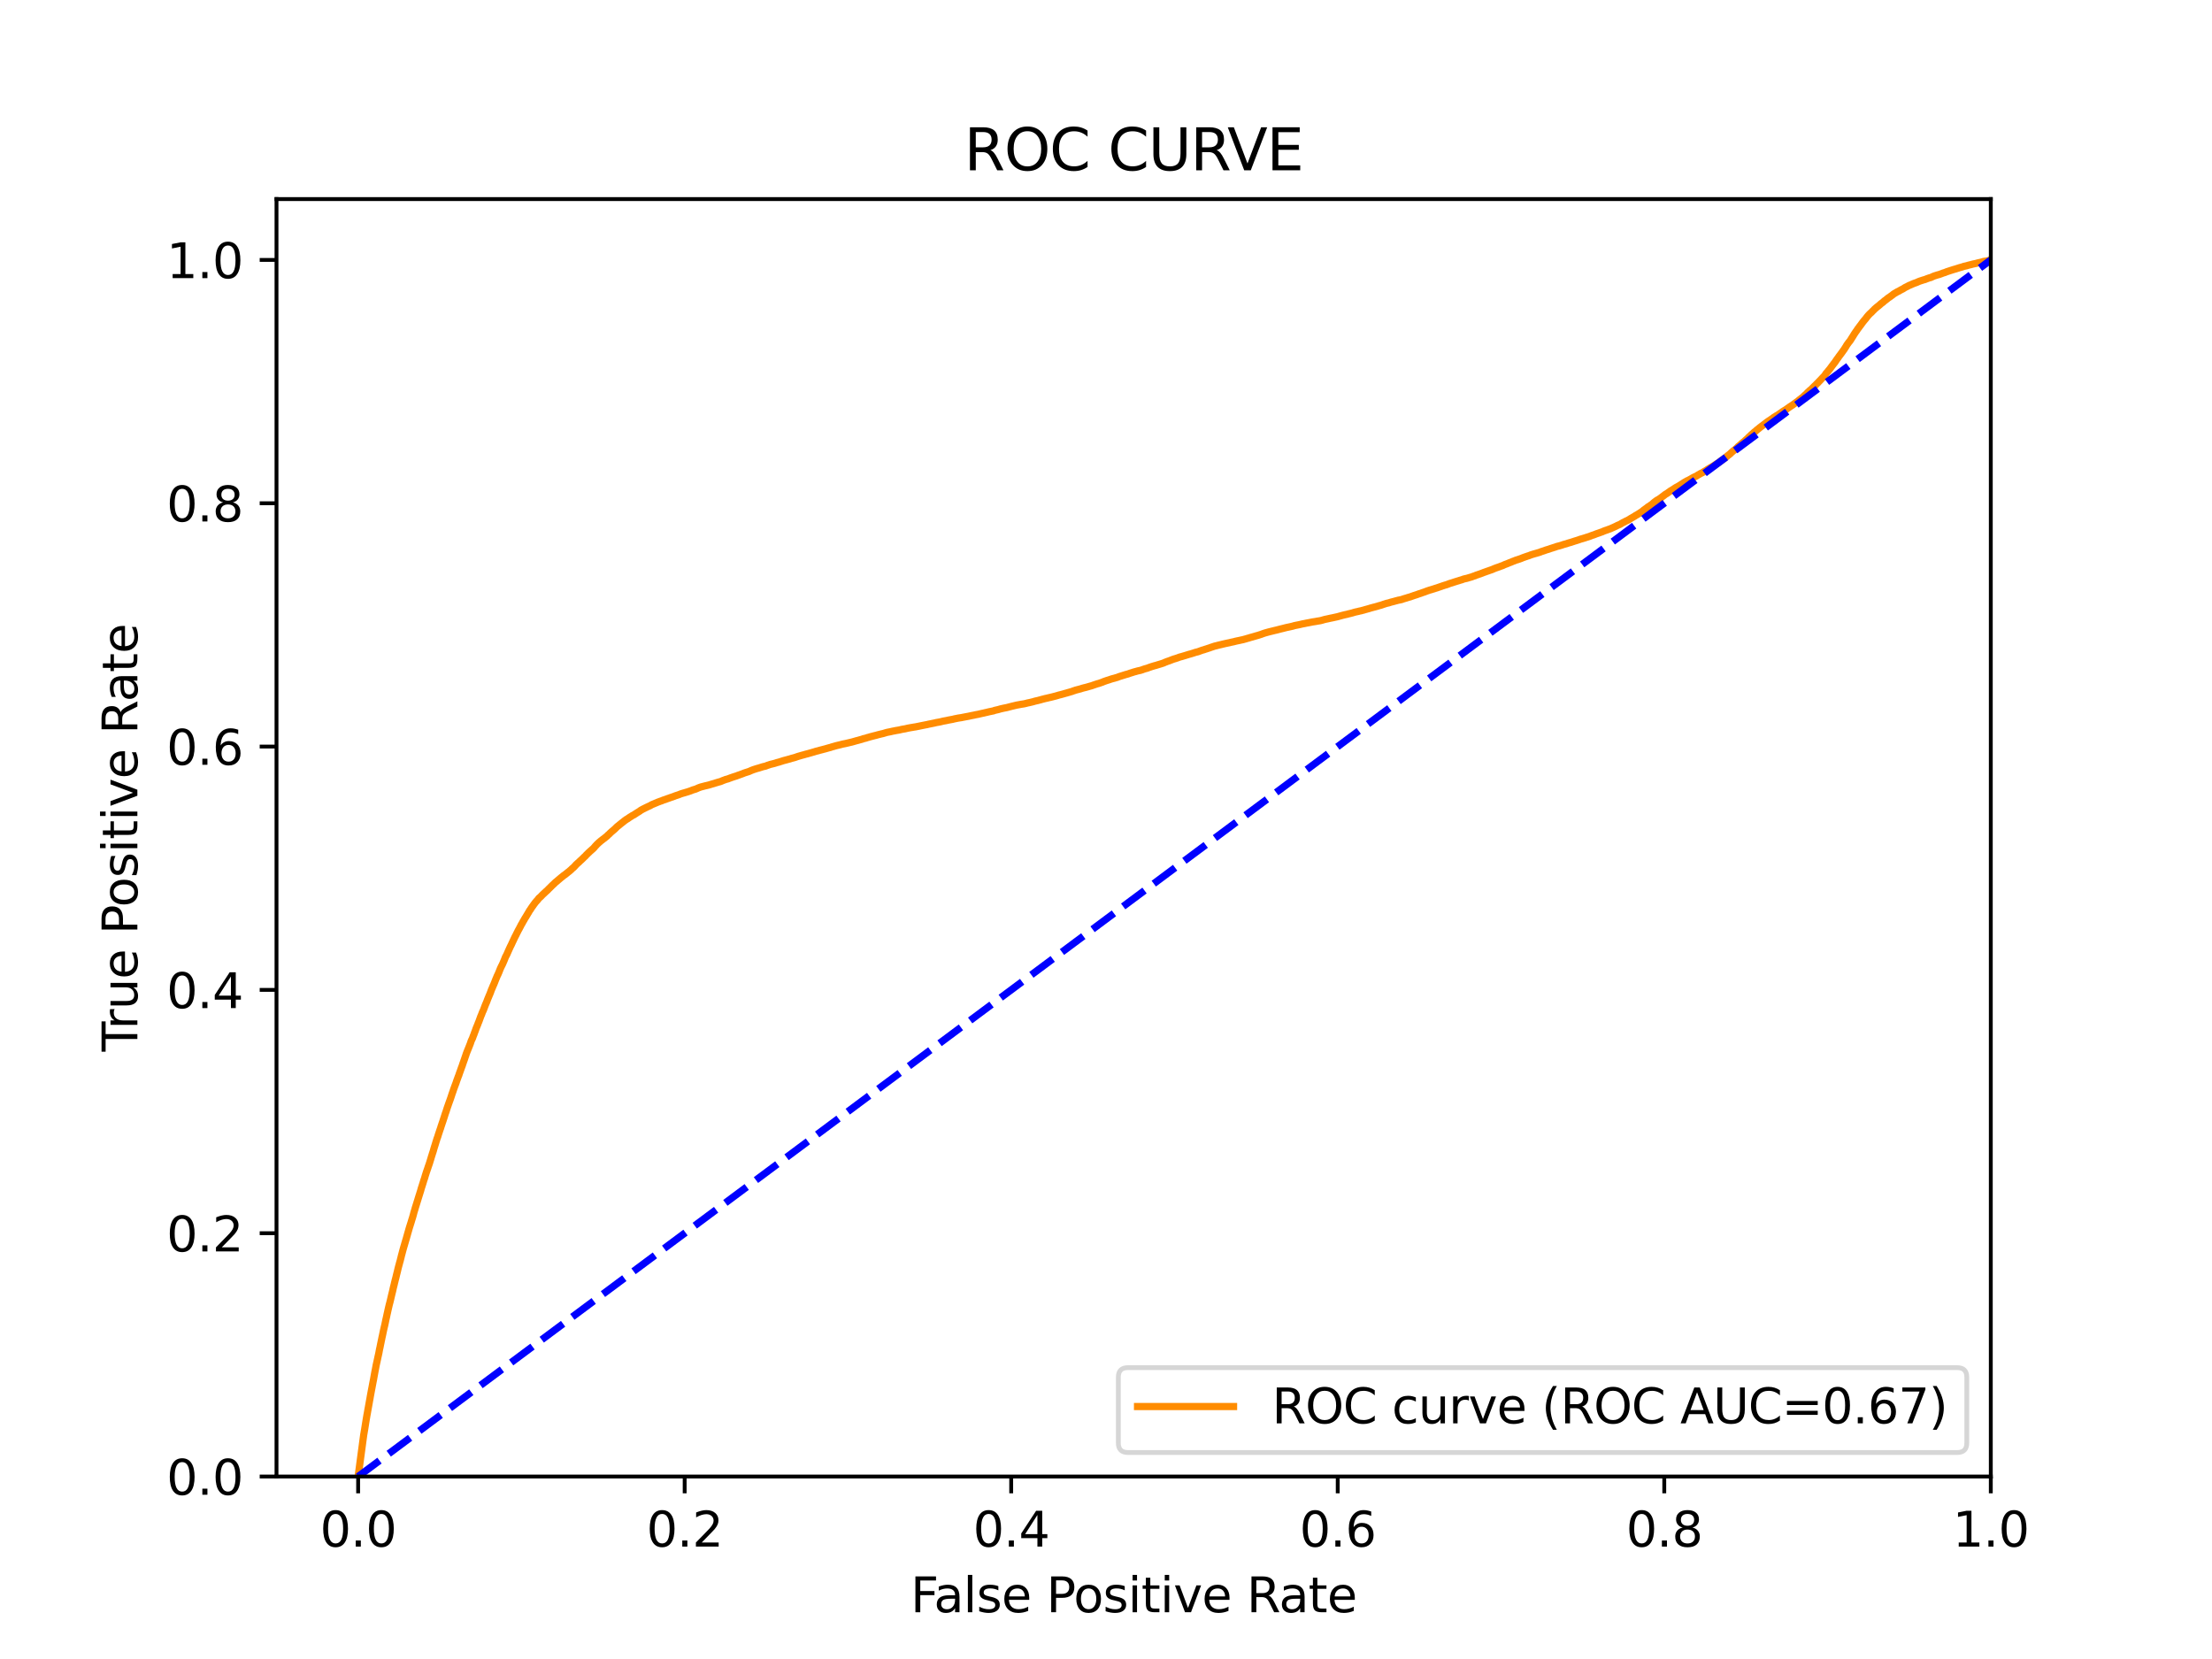 <?xml version="1.0" encoding="utf-8" standalone="no"?>
<!DOCTYPE svg PUBLIC "-//W3C//DTD SVG 1.1//EN"
  "http://www.w3.org/Graphics/SVG/1.1/DTD/svg11.dtd">
<svg xmlns:xlink="http://www.w3.org/1999/xlink" width="460.8pt" height="345.6pt" viewBox="0 0 460.8 345.6" xmlns="http://www.w3.org/2000/svg" version="1.1">
 <defs>
  <style type="text/css">*{stroke-linejoin: round; stroke-linecap: butt}</style>
 </defs>
 <g id="figure_1">
  <g id="patch_1">
   <path d="M 0 345.6 
L 460.8 345.6 
L 460.8 0 
L 0 0 
z
" style="fill: #ffffff"/>
  </g>
  <g id="axes_1">
   <g id="patch_2">
    <path d="M 57.6 307.584 
L 414.72 307.584 
L 414.72 41.472 
L 57.6 41.472 
z
" style="fill: #ffffff"/>
   </g>
   <g id="matplotlib.axis_1">
    <g id="xtick_1">
     <g id="line2d_1">
      <defs>
       <path id="m69b64ec9a3" d="M 0 0 
L 0 3.5 
" style="stroke: #000000; stroke-width: 0.8"/>
      </defs>
      <g>
       <use xlink:href="#m69b64ec9a3" x="74.606" y="307.584" style="stroke: #000000; stroke-width: 0.8"/>
      </g>
     </g>
     <g id="text_1">
      <!-- 0.0 -->
      <g transform="translate(66.654 322.182)scale(0.1 -0.1)">
       <defs>
        <path id="DejaVuSans-30" d="M 2034 4250 
Q 1547 4250 1301 3770 
Q 1056 3291 1056 2328 
Q 1056 1369 1301 889 
Q 1547 409 2034 409 
Q 2525 409 2770 889 
Q 3016 1369 3016 2328 
Q 3016 3291 2770 3770 
Q 2525 4250 2034 4250 
z
M 2034 4750 
Q 2819 4750 3233 4129 
Q 3647 3509 3647 2328 
Q 3647 1150 3233 529 
Q 2819 -91 2034 -91 
Q 1250 -91 836 529 
Q 422 1150 422 2328 
Q 422 3509 836 4129 
Q 1250 4750 2034 4750 
z
" transform="scale(0.016)"/>
        <path id="DejaVuSans-2e" d="M 684 794 
L 1344 794 
L 1344 0 
L 684 0 
L 684 794 
z
" transform="scale(0.016)"/>
       </defs>
       <use xlink:href="#DejaVuSans-30"/>
       <use xlink:href="#DejaVuSans-2e" x="63.623"/>
       <use xlink:href="#DejaVuSans-30" x="95.41"/>
      </g>
     </g>
    </g>
    <g id="xtick_2">
     <g id="line2d_2">
      <g>
       <use xlink:href="#m69b64ec9a3" x="142.629" y="307.584" style="stroke: #000000; stroke-width: 0.8"/>
      </g>
     </g>
     <g id="text_2">
      <!-- 0.2 -->
      <g transform="translate(134.677 322.182)scale(0.1 -0.1)">
       <defs>
        <path id="DejaVuSans-32" d="M 1228 531 
L 3431 531 
L 3431 0 
L 469 0 
L 469 531 
Q 828 903 1448 1529 
Q 2069 2156 2228 2338 
Q 2531 2678 2651 2914 
Q 2772 3150 2772 3378 
Q 2772 3750 2511 3984 
Q 2250 4219 1831 4219 
Q 1534 4219 1204 4116 
Q 875 4013 500 3803 
L 500 4441 
Q 881 4594 1212 4672 
Q 1544 4750 1819 4750 
Q 2544 4750 2975 4387 
Q 3406 4025 3406 3419 
Q 3406 3131 3298 2873 
Q 3191 2616 2906 2266 
Q 2828 2175 2409 1742 
Q 1991 1309 1228 531 
z
" transform="scale(0.016)"/>
       </defs>
       <use xlink:href="#DejaVuSans-30"/>
       <use xlink:href="#DejaVuSans-2e" x="63.623"/>
       <use xlink:href="#DejaVuSans-32" x="95.41"/>
      </g>
     </g>
    </g>
    <g id="xtick_3">
     <g id="line2d_3">
      <g>
       <use xlink:href="#m69b64ec9a3" x="210.651" y="307.584" style="stroke: #000000; stroke-width: 0.8"/>
      </g>
     </g>
     <g id="text_3">
      <!-- 0.4 -->
      <g transform="translate(202.7 322.182)scale(0.1 -0.1)">
       <defs>
        <path id="DejaVuSans-34" d="M 2419 4116 
L 825 1625 
L 2419 1625 
L 2419 4116 
z
M 2253 4666 
L 3047 4666 
L 3047 1625 
L 3713 1625 
L 3713 1100 
L 3047 1100 
L 3047 0 
L 2419 0 
L 2419 1100 
L 313 1100 
L 313 1709 
L 2253 4666 
z
" transform="scale(0.016)"/>
       </defs>
       <use xlink:href="#DejaVuSans-30"/>
       <use xlink:href="#DejaVuSans-2e" x="63.623"/>
       <use xlink:href="#DejaVuSans-34" x="95.41"/>
      </g>
     </g>
    </g>
    <g id="xtick_4">
     <g id="line2d_4">
      <g>
       <use xlink:href="#m69b64ec9a3" x="278.674" y="307.584" style="stroke: #000000; stroke-width: 0.8"/>
      </g>
     </g>
     <g id="text_4">
      <!-- 0.6 -->
      <g transform="translate(270.723 322.182)scale(0.1 -0.1)">
       <defs>
        <path id="DejaVuSans-36" d="M 2113 2584 
Q 1688 2584 1439 2293 
Q 1191 2003 1191 1497 
Q 1191 994 1439 701 
Q 1688 409 2113 409 
Q 2538 409 2786 701 
Q 3034 994 3034 1497 
Q 3034 2003 2786 2293 
Q 2538 2584 2113 2584 
z
M 3366 4563 
L 3366 3988 
Q 3128 4100 2886 4159 
Q 2644 4219 2406 4219 
Q 1781 4219 1451 3797 
Q 1122 3375 1075 2522 
Q 1259 2794 1537 2939 
Q 1816 3084 2150 3084 
Q 2853 3084 3261 2657 
Q 3669 2231 3669 1497 
Q 3669 778 3244 343 
Q 2819 -91 2113 -91 
Q 1303 -91 875 529 
Q 447 1150 447 2328 
Q 447 3434 972 4092 
Q 1497 4750 2381 4750 
Q 2619 4750 2861 4703 
Q 3103 4656 3366 4563 
z
" transform="scale(0.016)"/>
       </defs>
       <use xlink:href="#DejaVuSans-30"/>
       <use xlink:href="#DejaVuSans-2e" x="63.623"/>
       <use xlink:href="#DejaVuSans-36" x="95.41"/>
      </g>
     </g>
    </g>
    <g id="xtick_5">
     <g id="line2d_5">
      <g>
       <use xlink:href="#m69b64ec9a3" x="346.697" y="307.584" style="stroke: #000000; stroke-width: 0.8"/>
      </g>
     </g>
     <g id="text_5">
      <!-- 0.8 -->
      <g transform="translate(338.746 322.182)scale(0.1 -0.1)">
       <defs>
        <path id="DejaVuSans-38" d="M 2034 2216 
Q 1584 2216 1326 1975 
Q 1069 1734 1069 1313 
Q 1069 891 1326 650 
Q 1584 409 2034 409 
Q 2484 409 2743 651 
Q 3003 894 3003 1313 
Q 3003 1734 2745 1975 
Q 2488 2216 2034 2216 
z
M 1403 2484 
Q 997 2584 770 2862 
Q 544 3141 544 3541 
Q 544 4100 942 4425 
Q 1341 4750 2034 4750 
Q 2731 4750 3128 4425 
Q 3525 4100 3525 3541 
Q 3525 3141 3298 2862 
Q 3072 2584 2669 2484 
Q 3125 2378 3379 2068 
Q 3634 1759 3634 1313 
Q 3634 634 3220 271 
Q 2806 -91 2034 -91 
Q 1263 -91 848 271 
Q 434 634 434 1313 
Q 434 1759 690 2068 
Q 947 2378 1403 2484 
z
M 1172 3481 
Q 1172 3119 1398 2916 
Q 1625 2713 2034 2713 
Q 2441 2713 2670 2916 
Q 2900 3119 2900 3481 
Q 2900 3844 2670 4047 
Q 2441 4250 2034 4250 
Q 1625 4250 1398 4047 
Q 1172 3844 1172 3481 
z
" transform="scale(0.016)"/>
       </defs>
       <use xlink:href="#DejaVuSans-30"/>
       <use xlink:href="#DejaVuSans-2e" x="63.623"/>
       <use xlink:href="#DejaVuSans-38" x="95.41"/>
      </g>
     </g>
    </g>
    <g id="xtick_6">
     <g id="line2d_6">
      <g>
       <use xlink:href="#m69b64ec9a3" x="414.72" y="307.584" style="stroke: #000000; stroke-width: 0.8"/>
      </g>
     </g>
     <g id="text_6">
      <!-- 1.0 -->
      <g transform="translate(406.768 322.182)scale(0.1 -0.1)">
       <defs>
        <path id="DejaVuSans-31" d="M 794 531 
L 1825 531 
L 1825 4091 
L 703 3866 
L 703 4441 
L 1819 4666 
L 2450 4666 
L 2450 531 
L 3481 531 
L 3481 0 
L 794 0 
L 794 531 
z
" transform="scale(0.016)"/>
       </defs>
       <use xlink:href="#DejaVuSans-31"/>
       <use xlink:href="#DejaVuSans-2e" x="63.623"/>
       <use xlink:href="#DejaVuSans-30" x="95.41"/>
      </g>
     </g>
    </g>
    <g id="text_7">
     <!-- False Positive Rate -->
     <g transform="translate(189.694 335.861)scale(0.1 -0.1)">
      <defs>
       <path id="DejaVuSans-46" d="M 628 4666 
L 3309 4666 
L 3309 4134 
L 1259 4134 
L 1259 2759 
L 3109 2759 
L 3109 2228 
L 1259 2228 
L 1259 0 
L 628 0 
L 628 4666 
z
" transform="scale(0.016)"/>
       <path id="DejaVuSans-61" d="M 2194 1759 
Q 1497 1759 1228 1600 
Q 959 1441 959 1056 
Q 959 750 1161 570 
Q 1363 391 1709 391 
Q 2188 391 2477 730 
Q 2766 1069 2766 1631 
L 2766 1759 
L 2194 1759 
z
M 3341 1997 
L 3341 0 
L 2766 0 
L 2766 531 
Q 2569 213 2275 61 
Q 1981 -91 1556 -91 
Q 1019 -91 701 211 
Q 384 513 384 1019 
Q 384 1609 779 1909 
Q 1175 2209 1959 2209 
L 2766 2209 
L 2766 2266 
Q 2766 2663 2505 2880 
Q 2244 3097 1772 3097 
Q 1472 3097 1187 3025 
Q 903 2953 641 2809 
L 641 3341 
Q 956 3463 1253 3523 
Q 1550 3584 1831 3584 
Q 2591 3584 2966 3190 
Q 3341 2797 3341 1997 
z
" transform="scale(0.016)"/>
       <path id="DejaVuSans-6c" d="M 603 4863 
L 1178 4863 
L 1178 0 
L 603 0 
L 603 4863 
z
" transform="scale(0.016)"/>
       <path id="DejaVuSans-73" d="M 2834 3397 
L 2834 2853 
Q 2591 2978 2328 3040 
Q 2066 3103 1784 3103 
Q 1356 3103 1142 2972 
Q 928 2841 928 2578 
Q 928 2378 1081 2264 
Q 1234 2150 1697 2047 
L 1894 2003 
Q 2506 1872 2764 1633 
Q 3022 1394 3022 966 
Q 3022 478 2636 193 
Q 2250 -91 1575 -91 
Q 1294 -91 989 -36 
Q 684 19 347 128 
L 347 722 
Q 666 556 975 473 
Q 1284 391 1588 391 
Q 1994 391 2212 530 
Q 2431 669 2431 922 
Q 2431 1156 2273 1281 
Q 2116 1406 1581 1522 
L 1381 1569 
Q 847 1681 609 1914 
Q 372 2147 372 2553 
Q 372 3047 722 3315 
Q 1072 3584 1716 3584 
Q 2034 3584 2315 3537 
Q 2597 3491 2834 3397 
z
" transform="scale(0.016)"/>
       <path id="DejaVuSans-65" d="M 3597 1894 
L 3597 1613 
L 953 1613 
Q 991 1019 1311 708 
Q 1631 397 2203 397 
Q 2534 397 2845 478 
Q 3156 559 3463 722 
L 3463 178 
Q 3153 47 2828 -22 
Q 2503 -91 2169 -91 
Q 1331 -91 842 396 
Q 353 884 353 1716 
Q 353 2575 817 3079 
Q 1281 3584 2069 3584 
Q 2775 3584 3186 3129 
Q 3597 2675 3597 1894 
z
M 3022 2063 
Q 3016 2534 2758 2815 
Q 2500 3097 2075 3097 
Q 1594 3097 1305 2825 
Q 1016 2553 972 2059 
L 3022 2063 
z
" transform="scale(0.016)"/>
       <path id="DejaVuSans-20" transform="scale(0.016)"/>
       <path id="DejaVuSans-50" d="M 1259 4147 
L 1259 2394 
L 2053 2394 
Q 2494 2394 2734 2622 
Q 2975 2850 2975 3272 
Q 2975 3691 2734 3919 
Q 2494 4147 2053 4147 
L 1259 4147 
z
M 628 4666 
L 2053 4666 
Q 2838 4666 3239 4311 
Q 3641 3956 3641 3272 
Q 3641 2581 3239 2228 
Q 2838 1875 2053 1875 
L 1259 1875 
L 1259 0 
L 628 0 
L 628 4666 
z
" transform="scale(0.016)"/>
       <path id="DejaVuSans-6f" d="M 1959 3097 
Q 1497 3097 1228 2736 
Q 959 2375 959 1747 
Q 959 1119 1226 758 
Q 1494 397 1959 397 
Q 2419 397 2687 759 
Q 2956 1122 2956 1747 
Q 2956 2369 2687 2733 
Q 2419 3097 1959 3097 
z
M 1959 3584 
Q 2709 3584 3137 3096 
Q 3566 2609 3566 1747 
Q 3566 888 3137 398 
Q 2709 -91 1959 -91 
Q 1206 -91 779 398 
Q 353 888 353 1747 
Q 353 2609 779 3096 
Q 1206 3584 1959 3584 
z
" transform="scale(0.016)"/>
       <path id="DejaVuSans-69" d="M 603 3500 
L 1178 3500 
L 1178 0 
L 603 0 
L 603 3500 
z
M 603 4863 
L 1178 4863 
L 1178 4134 
L 603 4134 
L 603 4863 
z
" transform="scale(0.016)"/>
       <path id="DejaVuSans-74" d="M 1172 4494 
L 1172 3500 
L 2356 3500 
L 2356 3053 
L 1172 3053 
L 1172 1153 
Q 1172 725 1289 603 
Q 1406 481 1766 481 
L 2356 481 
L 2356 0 
L 1766 0 
Q 1100 0 847 248 
Q 594 497 594 1153 
L 594 3053 
L 172 3053 
L 172 3500 
L 594 3500 
L 594 4494 
L 1172 4494 
z
" transform="scale(0.016)"/>
       <path id="DejaVuSans-76" d="M 191 3500 
L 800 3500 
L 1894 563 
L 2988 3500 
L 3597 3500 
L 2284 0 
L 1503 0 
L 191 3500 
z
" transform="scale(0.016)"/>
       <path id="DejaVuSans-52" d="M 2841 2188 
Q 3044 2119 3236 1894 
Q 3428 1669 3622 1275 
L 4263 0 
L 3584 0 
L 2988 1197 
Q 2756 1666 2539 1819 
Q 2322 1972 1947 1972 
L 1259 1972 
L 1259 0 
L 628 0 
L 628 4666 
L 2053 4666 
Q 2853 4666 3247 4331 
Q 3641 3997 3641 3322 
Q 3641 2881 3436 2590 
Q 3231 2300 2841 2188 
z
M 1259 4147 
L 1259 2491 
L 2053 2491 
Q 2509 2491 2742 2702 
Q 2975 2913 2975 3322 
Q 2975 3731 2742 3939 
Q 2509 4147 2053 4147 
L 1259 4147 
z
" transform="scale(0.016)"/>
      </defs>
      <use xlink:href="#DejaVuSans-46"/>
      <use xlink:href="#DejaVuSans-61" x="48.395"/>
      <use xlink:href="#DejaVuSans-6c" x="109.674"/>
      <use xlink:href="#DejaVuSans-73" x="137.457"/>
      <use xlink:href="#DejaVuSans-65" x="189.557"/>
      <use xlink:href="#DejaVuSans-20" x="251.08"/>
      <use xlink:href="#DejaVuSans-50" x="282.867"/>
      <use xlink:href="#DejaVuSans-6f" x="339.545"/>
      <use xlink:href="#DejaVuSans-73" x="400.727"/>
      <use xlink:href="#DejaVuSans-69" x="452.826"/>
      <use xlink:href="#DejaVuSans-74" x="480.609"/>
      <use xlink:href="#DejaVuSans-69" x="519.818"/>
      <use xlink:href="#DejaVuSans-76" x="547.602"/>
      <use xlink:href="#DejaVuSans-65" x="606.781"/>
      <use xlink:href="#DejaVuSans-20" x="668.305"/>
      <use xlink:href="#DejaVuSans-52" x="700.092"/>
      <use xlink:href="#DejaVuSans-61" x="767.324"/>
      <use xlink:href="#DejaVuSans-74" x="828.604"/>
      <use xlink:href="#DejaVuSans-65" x="867.812"/>
     </g>
    </g>
   </g>
   <g id="matplotlib.axis_2">
    <g id="ytick_1">
     <g id="line2d_7">
      <defs>
       <path id="m30b95f6b63" d="M 0 0 
L -3.5 0 
" style="stroke: #000000; stroke-width: 0.8"/>
      </defs>
      <g>
       <use xlink:href="#m30b95f6b63" x="57.6" y="307.584" style="stroke: #000000; stroke-width: 0.8"/>
      </g>
     </g>
     <g id="text_8">
      <!-- 0.0 -->
      <g transform="translate(34.697 311.383)scale(0.1 -0.1)">
       <use xlink:href="#DejaVuSans-30"/>
       <use xlink:href="#DejaVuSans-2e" x="63.623"/>
       <use xlink:href="#DejaVuSans-30" x="95.41"/>
      </g>
     </g>
    </g>
    <g id="ytick_2">
     <g id="line2d_8">
      <g>
       <use xlink:href="#m30b95f6b63" x="57.6" y="256.896" style="stroke: #000000; stroke-width: 0.8"/>
      </g>
     </g>
     <g id="text_9">
      <!-- 0.2 -->
      <g transform="translate(34.697 260.695)scale(0.1 -0.1)">
       <use xlink:href="#DejaVuSans-30"/>
       <use xlink:href="#DejaVuSans-2e" x="63.623"/>
       <use xlink:href="#DejaVuSans-32" x="95.41"/>
      </g>
     </g>
    </g>
    <g id="ytick_3">
     <g id="line2d_9">
      <g>
       <use xlink:href="#m30b95f6b63" x="57.6" y="206.208" style="stroke: #000000; stroke-width: 0.8"/>
      </g>
     </g>
     <g id="text_10">
      <!-- 0.4 -->
      <g transform="translate(34.697 210.007)scale(0.1 -0.1)">
       <use xlink:href="#DejaVuSans-30"/>
       <use xlink:href="#DejaVuSans-2e" x="63.623"/>
       <use xlink:href="#DejaVuSans-34" x="95.41"/>
      </g>
     </g>
    </g>
    <g id="ytick_4">
     <g id="line2d_10">
      <g>
       <use xlink:href="#m30b95f6b63" x="57.6" y="155.52" style="stroke: #000000; stroke-width: 0.8"/>
      </g>
     </g>
     <g id="text_11">
      <!-- 0.6 -->
      <g transform="translate(34.697 159.319)scale(0.1 -0.1)">
       <use xlink:href="#DejaVuSans-30"/>
       <use xlink:href="#DejaVuSans-2e" x="63.623"/>
       <use xlink:href="#DejaVuSans-36" x="95.41"/>
      </g>
     </g>
    </g>
    <g id="ytick_5">
     <g id="line2d_11">
      <g>
       <use xlink:href="#m30b95f6b63" x="57.6" y="104.832" style="stroke: #000000; stroke-width: 0.8"/>
      </g>
     </g>
     <g id="text_12">
      <!-- 0.8 -->
      <g transform="translate(34.697 108.631)scale(0.1 -0.1)">
       <use xlink:href="#DejaVuSans-30"/>
       <use xlink:href="#DejaVuSans-2e" x="63.623"/>
       <use xlink:href="#DejaVuSans-38" x="95.41"/>
      </g>
     </g>
    </g>
    <g id="ytick_6">
     <g id="line2d_12">
      <g>
       <use xlink:href="#m30b95f6b63" x="57.6" y="54.144" style="stroke: #000000; stroke-width: 0.8"/>
      </g>
     </g>
     <g id="text_13">
      <!-- 1.0 -->
      <g transform="translate(34.697 57.943)scale(0.1 -0.1)">
       <use xlink:href="#DejaVuSans-31"/>
       <use xlink:href="#DejaVuSans-2e" x="63.623"/>
       <use xlink:href="#DejaVuSans-30" x="95.41"/>
      </g>
     </g>
    </g>
    <g id="text_14">
     <!-- True Positive Rate -->
     <g transform="translate(28.617 219.058)rotate(-90)scale(0.1 -0.1)">
      <defs>
       <path id="DejaVuSans-54" d="M -19 4666 
L 3928 4666 
L 3928 4134 
L 2272 4134 
L 2272 0 
L 1638 0 
L 1638 4134 
L -19 4134 
L -19 4666 
z
" transform="scale(0.016)"/>
       <path id="DejaVuSans-72" d="M 2631 2963 
Q 2534 3019 2420 3045 
Q 2306 3072 2169 3072 
Q 1681 3072 1420 2755 
Q 1159 2438 1159 1844 
L 1159 0 
L 581 0 
L 581 3500 
L 1159 3500 
L 1159 2956 
Q 1341 3275 1631 3429 
Q 1922 3584 2338 3584 
Q 2397 3584 2469 3576 
Q 2541 3569 2628 3553 
L 2631 2963 
z
" transform="scale(0.016)"/>
       <path id="DejaVuSans-75" d="M 544 1381 
L 544 3500 
L 1119 3500 
L 1119 1403 
Q 1119 906 1312 657 
Q 1506 409 1894 409 
Q 2359 409 2629 706 
Q 2900 1003 2900 1516 
L 2900 3500 
L 3475 3500 
L 3475 0 
L 2900 0 
L 2900 538 
Q 2691 219 2414 64 
Q 2138 -91 1772 -91 
Q 1169 -91 856 284 
Q 544 659 544 1381 
z
M 1991 3584 
L 1991 3584 
z
" transform="scale(0.016)"/>
      </defs>
      <use xlink:href="#DejaVuSans-54"/>
      <use xlink:href="#DejaVuSans-72" x="46.334"/>
      <use xlink:href="#DejaVuSans-75" x="87.447"/>
      <use xlink:href="#DejaVuSans-65" x="150.826"/>
      <use xlink:href="#DejaVuSans-20" x="212.35"/>
      <use xlink:href="#DejaVuSans-50" x="244.137"/>
      <use xlink:href="#DejaVuSans-6f" x="300.814"/>
      <use xlink:href="#DejaVuSans-73" x="361.996"/>
      <use xlink:href="#DejaVuSans-69" x="414.096"/>
      <use xlink:href="#DejaVuSans-74" x="441.879"/>
      <use xlink:href="#DejaVuSans-69" x="481.088"/>
      <use xlink:href="#DejaVuSans-76" x="508.871"/>
      <use xlink:href="#DejaVuSans-65" x="568.051"/>
      <use xlink:href="#DejaVuSans-20" x="629.574"/>
      <use xlink:href="#DejaVuSans-52" x="661.361"/>
      <use xlink:href="#DejaVuSans-61" x="728.594"/>
      <use xlink:href="#DejaVuSans-74" x="789.873"/>
      <use xlink:href="#DejaVuSans-65" x="829.082"/>
     </g>
    </g>
   </g>
   <g id="line2d_13">
    <path d="M 74.606 307.584 
L 75.772 298.848 
L 75.797 298.738 
L 75.923 297.974 
L 75.947 297.864 
L 76.058 297.163 
L 76.058 297.163 
L 76.075 297.053 
L 76.186 296.343 
L 76.205 296.233 
L 76.316 295.548 
L 76.316 295.548 
L 76.336 295.441 
L 76.454 294.727 
L 76.481 294.619 
L 76.599 293.946 
L 76.617 293.837 
L 76.728 293.23 
L 76.748 293.121 
L 76.872 292.431 
L 76.892 292.322 
L 77.018 291.605 
L 77.043 291.496 
L 77.154 290.846 
L 77.155 290.846 
L 77.173 290.736 
L 77.284 290.136 
L 77.304 290.026 
L 77.429 289.356 
L 77.453 289.246 
L 77.564 288.654 
L 77.585 288.544 
L 77.696 287.952 
L 77.696 287.952 
L 77.718 287.843 
L 77.828 287.296 
L 77.829 287.296 
L 77.844 287.187 
L 77.955 286.557 
L 77.955 286.557 
L 77.977 286.448 
L 78.088 285.839 
L 78.106 285.728 
L 78.217 285.183 
L 78.237 285.073 
L 78.347 284.485 
L 78.347 284.485 
L 78.366 284.376 
L 78.478 283.877 
L 78.506 283.767 
L 78.617 283.239 
L 78.617 283.239 
L 78.645 283.13 
L 78.756 282.59 
L 78.756 282.59 
L 78.785 282.48 
L 78.896 281.975 
L 78.921 281.865 
L 79.032 281.259 
L 79.032 281.259 
L 79.05 281.149 
L 79.161 280.669 
L 79.182 280.559 
L 79.293 279.996 
L 79.293 279.996 
L 79.319 279.886 
L 79.458 279.193 
L 79.486 279.083 
L 79.594 278.535 
L 79.596 278.535 
L 79.623 278.425 
L 79.734 277.912 
L 79.754 277.802 
L 79.865 277.281 
L 79.865 277.281 
L 79.887 277.171 
L 79.998 276.682 
L 79.999 276.682 
L 80.023 276.573 
L 80.134 276.113 
L 80.134 276.113 
L 80.159 276.004 
L 80.268 275.486 
L 80.27 275.486 
L 80.291 275.376 
L 80.402 274.83 
L 80.402 274.83 
L 80.432 274.72 
L 80.543 274.228 
L 80.543 274.228 
L 80.565 274.118 
L 80.676 273.594 
L 80.707 273.485 
L 80.818 272.961 
L 80.844 272.851 
L 80.966 272.313 
L 80.993 272.204 
L 81.103 271.738 
L 81.104 271.738 
L 81.133 271.628 
L 81.243 271.218 
L 81.244 271.218 
L 81.268 271.109 
L 81.379 270.659 
L 81.401 270.552 
L 81.512 270.082 
L 81.512 270.082 
L 81.537 269.972 
L 81.648 269.505 
L 81.679 269.395 
L 81.79 268.946 
L 81.815 268.838 
L 81.926 268.317 
L 81.926 268.317 
L 81.953 268.207 
L 82.063 267.768 
L 82.064 267.768 
L 82.095 267.658 
L 82.205 267.166 
L 82.206 267.166 
L 82.24 267.056 
L 82.356 266.553 
L 82.394 266.443 
L 82.505 266 
L 82.528 265.891 
L 82.64 265.429 
L 82.669 265.32 
L 82.779 264.885 
L 82.78 264.885 
L 82.806 264.775 
L 82.917 264.291 
L 82.944 264.181 
L 83.054 263.759 
L 83.055 263.759 
L 83.086 263.649 
L 83.195 263.246 
L 83.197 263.246 
L 83.219 263.136 
L 83.33 262.755 
L 83.33 262.755 
L 83.364 262.645 
L 83.475 262.184 
L 83.507 262.074 
L 83.617 261.615 
L 83.618 261.615 
L 83.643 261.505 
L 83.754 261.112 
L 83.754 261.112 
L 83.781 261.002 
L 83.891 260.582 
L 83.892 260.582 
L 83.922 260.472 
L 84.033 260.064 
L 84.033 260.064 
L 84.064 259.955 
L 84.179 259.557 
L 84.217 259.448 
L 84.328 259.046 
L 84.328 259.046 
L 84.364 258.936 
L 84.474 258.553 
L 84.475 258.553 
L 84.508 258.444 
L 84.618 258.069 
L 84.619 258.069 
L 84.655 257.959 
L 84.766 257.537 
L 84.804 257.428 
L 84.914 257.022 
L 84.915 257.022 
L 84.945 256.912 
L 85.064 256.509 
L 85.096 256.399 
L 85.207 255.997 
L 85.207 255.997 
L 85.243 255.888 
L 85.352 255.515 
L 85.353 255.515 
L 85.392 255.405 
L 85.511 255.018 
L 85.547 254.909 
L 85.657 254.565 
L 85.658 254.565 
L 85.687 254.455 
L 85.796 254.083 
L 85.798 254.083 
L 85.834 253.973 
L 85.945 253.625 
L 85.946 253.625 
L 85.975 253.516 
L 86.085 253.12 
L 86.086 253.12 
L 86.118 253.011 
L 86.229 252.568 
L 86.265 252.458 
L 86.374 252.094 
L 86.376 252.094 
L 86.412 251.983 
L 86.523 251.578 
L 86.523 251.578 
L 86.56 251.469 
L 86.671 251.113 
L 86.671 251.113 
L 86.705 251.003 
L 86.816 250.649 
L 86.85 250.539 
L 86.961 250.177 
L 87 250.067 
L 87.111 249.687 
L 87.145 249.577 
L 87.256 249.227 
L 87.256 249.227 
L 87.285 249.117 
L 87.395 248.795 
L 87.396 248.795 
L 87.426 248.685 
L 87.536 248.329 
L 87.538 248.329 
L 87.575 248.219 
L 87.686 247.845 
L 87.686 247.845 
L 87.709 247.735 
L 87.819 247.375 
L 87.82 247.375 
L 87.859 247.265 
L 87.97 246.911 
L 87.97 246.911 
L 88.006 246.801 
L 88.117 246.447 
L 88.153 246.338 
L 88.263 245.961 
L 88.264 245.961 
L 88.297 245.851 
L 88.407 245.553 
L 88.408 245.553 
L 88.439 245.444 
L 88.55 245.069 
L 88.551 245.069 
L 88.578 244.961 
L 88.578 244.959 
L 88.689 244.622 
L 88.689 244.622 
L 88.722 244.512 
L 88.832 244.16 
L 88.833 244.16 
L 88.872 244.051 
L 88.983 243.728 
L 88.983 243.728 
L 89.101 243.395 
L 89.136 243.285 
L 89.245 242.952 
L 89.247 242.952 
L 89.286 242.842 
L 89.397 242.523 
L 89.397 242.523 
L 89.435 242.413 
L 89.546 242.066 
L 89.546 242.066 
L 89.575 241.956 
L 89.686 241.602 
L 89.686 241.602 
L 89.723 241.492 
L 89.833 241.103 
L 89.834 241.103 
L 89.868 240.994 
L 89.979 240.648 
L 90.013 240.538 
L 90.121 240.188 
L 90.124 240.188 
L 90.163 240.079 
L 90.274 239.723 
L 90.303 239.613 
L 90.414 239.218 
L 90.414 239.218 
L 90.448 239.108 
L 90.558 238.748 
L 90.559 238.748 
L 90.597 238.638 
L 90.708 238.276 
L 90.74 238.166 
L 90.851 237.796 
L 90.851 237.796 
L 90.893 237.686 
L 91.004 237.312 
L 91.004 237.312 
L 91.035 237.202 
L 91.146 236.918 
L 91.146 236.918 
L 91.187 236.809 
L 91.296 236.448 
L 91.297 236.448 
L 91.329 236.339 
L 91.437 236.016 
L 91.44 236.016 
L 91.475 235.906 
L 91.586 235.565 
L 91.586 235.565 
L 91.622 235.455 
L 91.733 235.138 
L 91.776 235.029 
L 91.886 234.654 
L 91.887 234.654 
L 91.923 234.544 
L 92.035 234.226 
L 92.035 234.226 
L 92.066 234.116 
L 92.192 233.756 
L 92.23 233.646 
L 92.345 233.294 
L 92.38 233.184 
L 92.503 232.812 
L 92.539 232.702 
L 92.65 232.348 
L 92.65 232.348 
L 92.684 232.238 
L 92.794 231.895 
L 92.795 231.895 
L 92.838 231.785 
L 92.948 231.491 
L 92.948 231.491 
L 92.974 231.382 
L 93.085 231.036 
L 93.117 230.926 
L 93.228 230.61 
L 93.228 230.61 
L 93.265 230.499 
L 93.382 230.177 
L 93.414 230.069 
L 93.414 230.066 
L 93.525 229.765 
L 93.525 229.765 
L 93.562 229.655 
L 93.671 229.357 
L 93.673 229.357 
L 93.712 229.248 
L 93.822 228.937 
L 93.823 228.937 
L 93.859 228.828 
L 93.969 228.511 
L 93.969 228.511 
L 94.004 228.401 
L 94.122 228.037 
L 94.157 227.927 
L 94.267 227.615 
L 94.267 227.615 
L 94.311 227.505 
L 94.421 227.176 
L 94.422 227.176 
L 94.456 227.066 
L 94.582 226.7 
L 94.628 226.59 
L 94.739 226.267 
L 94.739 226.267 
L 94.787 226.158 
L 94.898 225.845 
L 94.898 225.845 
L 94.95 225.735 
L 95.06 225.398 
L 95.061 225.398 
L 95.096 225.288 
L 95.206 224.97 
L 95.207 224.97 
L 95.246 224.86 
L 95.357 224.576 
L 95.357 224.576 
L 95.392 224.467 
L 95.503 224.171 
L 95.503 224.171 
L 95.557 224.061 
L 95.666 223.719 
L 95.668 223.719 
L 95.704 223.61 
L 95.813 223.301 
L 95.815 223.301 
L 95.858 223.191 
L 95.968 222.873 
L 95.969 222.873 
L 96.011 222.763 
L 96.122 222.436 
L 96.166 222.326 
L 96.277 222.039 
L 96.277 222.039 
L 96.313 221.928 
L 96.422 221.585 
L 96.424 221.585 
L 96.464 221.476 
L 96.574 221.161 
L 96.575 221.161 
L 96.612 221.051 
L 96.722 220.751 
L 96.723 220.751 
L 96.759 220.642 
L 96.871 220.3 
L 96.908 220.19 
L 97.019 219.892 
L 97.019 219.892 
L 97.048 219.782 
L 97.159 219.452 
L 97.159 219.452 
L 97.204 219.342 
L 97.315 219.036 
L 97.315 219.036 
L 97.369 218.926 
L 97.48 218.632 
L 97.48 218.632 
L 97.534 218.522 
L 97.645 218.239 
L 97.645 218.239 
L 97.686 218.129 
L 97.797 217.858 
L 97.838 217.748 
L 97.947 217.473 
L 97.949 217.473 
L 97.989 217.363 
L 98.1 217.028 
L 98.101 217.028 
L 98.136 216.917 
L 98.247 216.655 
L 98.247 216.655 
L 98.3 216.546 
L 98.41 216.324 
L 98.411 216.324 
L 98.452 216.214 
L 98.563 215.9 
L 98.563 215.9 
L 98.604 215.79 
L 98.717 215.519 
L 98.758 215.409 
L 98.868 215.076 
L 98.869 215.076 
L 98.919 214.966 
L 99.029 214.67 
L 99.03 214.67 
L 99.067 214.561 
L 99.177 214.246 
L 99.178 214.246 
L 99.22 214.136 
L 99.331 213.861 
L 99.332 213.861 
L 99.382 213.754 
L 99.382 213.751 
L 99.492 213.484 
L 99.492 213.484 
L 99.537 213.375 
L 99.648 213.064 
L 99.699 212.955 
L 99.81 212.675 
L 99.81 212.675 
L 99.85 212.565 
L 99.967 212.236 
L 100.012 212.127 
L 100.123 211.81 
L 100.123 211.81 
L 100.166 211.7 
L 100.275 211.446 
L 100.277 211.446 
L 100.322 211.336 
L 100.433 211.044 
L 100.433 211.044 
L 100.471 210.935 
L 100.58 210.676 
L 100.582 210.676 
L 100.645 210.568 
L 100.756 210.293 
L 100.756 210.293 
L 100.796 210.183 
L 100.907 209.883 
L 100.907 209.883 
L 100.95 209.773 
L 101.059 209.477 
L 101.061 209.477 
L 101.105 209.368 
L 101.216 209.103 
L 101.268 208.993 
L 101.378 208.722 
L 101.379 208.722 
L 101.426 208.612 
L 101.537 208.296 
L 101.537 208.296 
L 101.582 208.186 
L 101.693 207.911 
L 101.741 207.801 
L 101.851 207.532 
L 101.852 207.532 
L 101.895 207.422 
L 102.006 207.17 
L 102.006 207.17 
L 102.053 207.06 
L 102.164 206.772 
L 102.21 206.663 
L 102.32 206.34 
L 102.321 206.34 
L 102.362 206.23 
L 102.473 205.975 
L 102.473 205.975 
L 102.519 205.866 
L 102.63 205.609 
L 102.63 205.609 
L 102.669 205.499 
L 102.78 205.245 
L 102.78 205.245 
L 102.84 205.135 
L 102.951 204.849 
L 102.951 204.849 
L 103.002 204.74 
L 103.112 204.448 
L 103.113 204.448 
L 103.157 204.338 
L 103.268 204.044 
L 103.268 204.044 
L 103.316 203.935 
L 103.433 203.661 
L 103.477 203.552 
L 103.588 203.283 
L 103.645 203.173 
L 103.756 202.96 
L 103.795 202.85 
L 103.906 202.604 
L 103.907 202.604 
L 103.952 202.494 
L 104.062 202.196 
L 104.063 202.196 
L 104.111 202.088 
L 104.222 201.803 
L 104.222 201.803 
L 104.269 201.693 
L 104.379 201.465 
L 104.427 201.356 
L 104.537 201.142 
L 104.538 201.142 
L 104.598 201.033 
L 104.709 200.789 
L 104.709 200.789 
L 104.763 200.679 
L 104.874 200.401 
L 104.874 200.401 
L 104.931 200.292 
L 105.04 200.021 
L 105.042 200.021 
L 105.088 199.911 
L 105.199 199.62 
L 105.316 199.333 
L 105.375 199.224 
L 105.486 199.019 
L 105.486 199.019 
L 105.546 198.909 
L 105.657 198.663 
L 105.657 198.663 
L 105.706 198.553 
L 105.815 198.301 
L 105.817 198.301 
L 105.863 198.191 
L 105.974 197.943 
L 105.974 197.943 
L 106.027 197.833 
L 106.136 197.572 
L 106.138 197.572 
L 106.198 197.462 
L 106.305 197.214 
L 106.309 197.214 
L 106.359 197.104 
L 106.47 196.899 
L 106.47 196.899 
L 106.521 196.79 
L 106.628 196.55 
L 106.631 196.55 
L 106.681 196.44 
L 106.797 196.19 
L 106.85 196.08 
L 106.96 195.852 
L 106.961 195.852 
L 107.009 195.742 
L 107.12 195.509 
L 107.12 195.509 
L 107.17 195.399 
L 107.28 195.175 
L 107.281 195.175 
L 107.331 195.066 
L 107.439 194.877 
L 107.442 194.877 
L 107.494 194.768 
L 107.604 194.532 
L 107.605 194.532 
L 107.659 194.422 
L 107.769 194.211 
L 107.769 194.211 
L 107.824 194.101 
L 107.94 193.863 
L 108.003 193.753 
L 108.113 193.557 
L 108.114 193.557 
L 108.178 193.446 
L 108.286 193.221 
L 108.289 193.221 
L 108.347 193.114 
L 108.46 192.903 
L 108.511 192.793 
L 108.621 192.58 
L 108.622 192.58 
L 108.696 192.47 
L 108.807 192.278 
L 108.807 192.278 
L 108.867 192.168 
L 108.983 191.938 
L 109.057 191.829 
L 109.167 191.648 
L 109.168 191.648 
L 109.217 191.539 
L 109.327 191.361 
L 109.328 191.361 
L 109.387 191.251 
L 109.495 191.088 
L 109.498 191.088 
L 109.568 190.978 
L 109.677 190.783 
L 109.679 190.783 
L 109.747 190.674 
L 109.858 190.485 
L 109.858 190.485 
L 109.923 190.376 
L 110.033 190.189 
L 110.034 190.189 
L 110.109 190.08 
L 110.225 189.856 
L 110.292 189.746 
L 110.4 189.579 
L 110.403 189.579 
L 110.504 189.469 
L 110.617 189.252 
L 110.699 189.142 
L 110.814 188.968 
L 110.89 188.858 
L 110.999 188.72 
L 111.001 188.72 
L 111.075 188.61 
L 111.181 188.442 
L 111.186 188.442 
L 111.277 188.333 
L 111.388 188.175 
L 111.469 188.066 
L 111.58 187.921 
L 111.58 187.921 
L 111.694 187.811 
L 111.803 187.662 
L 111.805 187.662 
L 111.927 187.552 
L 112.038 187.416 
L 112.038 187.416 
L 112.105 187.306 
L 112.216 187.186 
L 112.295 187.076 
L 112.295 187.075 
L 112.41 186.989 
L 112.543 186.88 
L 112.653 186.77 
L 112.654 186.77 
L 112.767 186.66 
L 112.877 186.534 
L 112.878 186.534 
L 112.988 186.424 
L 113.099 186.306 
L 113.238 186.197 
L 113.349 186.083 
L 113.349 186.083 
L 113.463 185.973 
L 113.573 185.88 
L 113.574 185.88 
L 113.68 185.77 
L 113.793 185.667 
L 113.932 185.557 
L 114.04 185.445 
L 114.043 185.445 
L 114.159 185.336 
L 114.272 185.203 
L 114.391 185.094 
L 114.5 184.99 
L 114.502 184.99 
L 114.608 184.88 
L 114.719 184.767 
L 114.719 184.767 
L 114.843 184.657 
L 114.953 184.531 
L 115.066 184.421 
L 115.178 184.324 
L 115.3 184.214 
L 115.413 184.11 
L 115.51 184.001 
L 115.62 183.903 
L 115.621 183.903 
L 115.725 183.794 
L 115.833 183.711 
L 115.836 183.711 
L 115.983 183.601 
L 116.091 183.498 
L 116.094 183.498 
L 116.218 183.388 
L 116.328 183.295 
L 116.329 183.295 
L 116.462 183.185 
L 116.573 183.088 
L 116.704 182.978 
L 116.814 182.883 
L 116.815 182.883 
L 116.951 182.773 
L 117.058 182.688 
L 117.062 182.688 
L 117.194 182.579 
L 117.305 182.488 
L 117.305 182.488 
L 117.434 182.378 
L 117.546 182.306 
L 117.716 182.195 
L 117.827 182.097 
L 117.827 182.097 
L 117.972 181.987 
L 118.085 181.894 
L 118.221 181.784 
L 118.334 181.687 
L 118.489 181.576 
L 118.599 181.494 
L 118.6 181.494 
L 118.709 181.385 
L 118.819 181.289 
L 118.82 181.289 
L 118.961 181.18 
L 119.075 181.055 
L 119.182 180.946 
L 119.293 180.853 
L 119.293 180.853 
L 119.433 180.743 
L 119.546 180.635 
L 119.659 180.526 
L 119.765 180.397 
L 119.77 180.397 
L 119.878 180.288 
L 119.988 180.145 
L 119.989 180.145 
L 120.108 180.035 
L 120.221 179.938 
L 120.326 179.827 
L 120.435 179.743 
L 120.437 179.743 
L 120.567 179.634 
L 120.674 179.518 
L 120.678 179.518 
L 120.792 179.407 
L 120.9 179.296 
L 120.903 179.296 
L 121.042 179.185 
L 121.149 179.077 
L 121.153 179.077 
L 121.27 178.967 
L 121.383 178.855 
L 121.498 178.746 
L 121.609 178.632 
L 121.609 178.632 
L 121.72 178.522 
L 121.833 178.427 
L 121.952 178.317 
L 122.06 178.189 
L 122.063 178.189 
L 122.153 178.079 
L 122.255 177.982 
L 122.265 177.982 
L 122.377 177.872 
L 122.487 177.762 
L 122.488 177.762 
L 122.575 177.653 
L 122.681 177.582 
L 122.685 177.582 
L 122.786 177.473 
L 122.899 177.359 
L 123.037 177.249 
L 123.148 177.146 
L 123.148 177.146 
L 123.279 177.036 
L 123.382 176.928 
L 123.39 176.928 
L 123.524 176.819 
L 123.633 176.705 
L 123.635 176.705 
L 123.744 176.595 
L 123.853 176.461 
L 123.855 176.461 
L 123.947 176.351 
L 124.056 176.22 
L 124.058 176.22 
L 124.172 176.111 
L 124.281 175.978 
L 124.283 175.978 
L 124.392 175.869 
L 124.501 175.761 
L 124.503 175.761 
L 124.636 175.65 
L 124.747 175.523 
L 124.748 175.523 
L 124.9 175.413 
L 125.009 175.308 
L 125.01 175.308 
L 125.142 175.198 
L 125.142 175.197 
L 125.257 175.099 
L 125.424 174.989 
L 125.53 174.885 
L 125.534 174.885 
L 125.687 174.776 
L 125.792 174.697 
L 125.798 174.697 
L 125.945 174.587 
L 126.051 174.486 
L 126.056 174.486 
L 126.208 174.376 
L 126.314 174.275 
L 126.319 174.275 
L 126.467 174.165 
L 126.578 174.031 
L 126.578 174.031 
L 126.696 173.921 
L 126.806 173.832 
L 126.807 173.832 
L 126.934 173.722 
L 127.044 173.598 
L 127.045 173.598 
L 127.163 173.488 
L 127.274 173.385 
L 127.274 173.385 
L 127.392 173.274 
L 127.503 173.184 
L 127.503 173.184 
L 127.632 173.074 
L 127.745 172.977 
L 127.886 172.867 
L 127.996 172.756 
L 127.997 172.756 
L 128.129 172.646 
L 128.24 172.526 
L 128.24 172.526 
L 128.358 172.416 
L 128.467 172.298 
L 128.468 172.298 
L 128.592 172.189 
L 128.695 172.104 
L 128.703 172.104 
L 128.838 171.994 
L 128.948 171.915 
L 128.949 171.915 
L 129.062 171.806 
L 129.172 171.721 
L 129.173 171.721 
L 129.314 171.611 
L 129.427 171.514 
L 129.571 171.404 
L 129.682 171.319 
L 129.682 171.319 
L 129.82 171.21 
L 129.93 171.121 
L 129.931 171.121 
L 130.073 171.011 
L 130.178 170.914 
L 130.185 170.914 
L 130.362 170.804 
L 130.472 170.705 
L 130.474 170.705 
L 130.696 170.594 
L 130.798 170.525 
L 130.807 170.525 
L 130.931 170.414 
L 131.039 170.357 
L 131.043 170.357 
L 131.185 170.247 
L 131.293 170.177 
L 131.296 170.177 
L 131.5 170.067 
L 131.61 169.978 
L 131.611 169.978 
L 131.799 169.868 
L 131.91 169.817 
L 131.91 169.817 
L 132.126 169.707 
L 132.236 169.608 
L 132.237 169.608 
L 132.436 169.498 
L 132.547 169.417 
L 132.547 169.417 
L 132.708 169.307 
L 132.819 169.243 
L 133.01 169.134 
L 133.117 169.055 
L 133.121 169.055 
L 133.305 168.945 
L 133.418 168.842 
L 133.597 168.732 
L 133.705 168.68 
L 133.708 168.68 
L 133.89 168.571 
L 133.999 168.517 
L 134.001 168.517 
L 134.231 168.407 
L 134.341 168.343 
L 134.342 168.343 
L 134.588 168.232 
L 134.701 168.167 
L 134.949 168.059 
L 135.059 168.001 
L 135.06 168.001 
L 135.31 167.892 
L 135.41 167.844 
L 135.421 167.844 
L 135.6 167.734 
L 135.711 167.666 
L 135.95 167.555 
L 136.057 167.519 
L 136.061 167.519 
L 136.305 167.41 
L 136.305 167.408 
L 136.417 167.368 
L 136.656 167.258 
L 136.766 167.229 
L 136.767 167.229 
L 136.985 167.12 
L 137.096 167.08 
L 137.096 167.08 
L 137.397 166.971 
L 137.494 166.925 
L 137.508 166.925 
L 137.849 166.816 
L 137.959 166.764 
L 137.96 166.764 
L 138.222 166.654 
L 138.329 166.627 
L 138.333 166.627 
L 138.659 166.517 
L 138.765 166.474 
L 138.77 166.474 
L 139.07 166.363 
L 139.168 166.327 
L 139.181 166.327 
L 139.497 166.217 
L 139.609 166.17 
L 139.942 166.059 
L 140.055 166.027 
L 140.34 165.917 
L 140.34 165.916 
L 140.453 165.882 
L 140.711 165.772 
L 140.816 165.741 
L 140.822 165.741 
L 141.158 165.631 
L 141.266 165.596 
L 141.269 165.596 
L 141.571 165.486 
L 141.68 165.431 
L 141.682 165.431 
L 142 165.321 
L 142.108 165.284 
L 142.111 165.284 
L 142.504 165.174 
L 142.616 165.147 
L 142.95 165.038 
L 143.058 165.013 
L 143.062 165.013 
L 143.4 164.902 
L 143.51 164.864 
L 143.511 164.864 
L 143.846 164.754 
L 143.958 164.706 
L 144.227 164.597 
L 144.34 164.555 
L 144.711 164.445 
L 144.817 164.421 
L 144.822 164.421 
L 145.085 164.311 
L 145.197 164.263 
L 145.433 164.154 
L 145.542 164.106 
L 145.544 164.106 
L 145.854 163.995 
L 145.964 163.953 
L 145.965 163.953 
L 146.396 163.842 
L 146.502 163.812 
L 146.507 163.812 
L 146.921 163.703 
L 147.021 163.682 
L 147.032 163.682 
L 147.492 163.572 
L 147.6 163.545 
L 147.604 163.545 
L 147.986 163.435 
L 148.098 163.394 
L 148.479 163.284 
L 148.579 163.256 
L 148.591 163.256 
L 148.954 163.146 
L 148.954 163.145 
L 149.069 163.102 
L 149.449 162.992 
L 149.564 162.953 
L 149.971 162.844 
L 150.081 162.815 
L 150.082 162.815 
L 150.358 162.705 
L 150.469 162.643 
L 150.772 162.533 
L 150.878 162.494 
L 150.883 162.494 
L 151.157 162.384 
L 151.268 162.357 
L 151.673 162.247 
L 151.785 162.198 
L 152.085 162.088 
L 152.197 162.041 
L 152.524 161.931 
L 152.63 161.892 
L 152.635 161.892 
L 152.963 161.782 
L 153.059 161.749 
L 153.074 161.749 
L 153.428 161.638 
L 153.537 161.6 
L 153.539 161.6 
L 153.785 161.49 
L 153.896 161.469 
L 154.183 161.36 
L 154.285 161.329 
L 154.294 161.329 
L 154.568 161.219 
L 154.678 161.19 
L 154.679 161.19 
L 154.924 161.08 
L 155.026 161.037 
L 155.035 161.037 
L 155.363 160.926 
L 155.471 160.894 
L 155.474 160.894 
L 155.815 160.784 
L 155.925 160.751 
L 155.926 160.751 
L 156.213 160.641 
L 156.213 160.64 
L 156.325 160.579 
L 156.594 160.47 
L 156.706 160.424 
L 156.993 160.314 
L 157.105 160.283 
L 157.437 160.174 
L 157.543 160.136 
L 157.548 160.136 
L 157.933 160.027 
L 157.933 160.026 
L 158.046 160.002 
L 158.384 159.892 
L 158.496 159.857 
L 158.85 159.747 
L 158.95 159.71 
L 158.961 159.71 
L 159.469 159.6 
L 159.58 159.555 
L 159.852 159.445 
L 159.961 159.412 
L 159.963 159.412 
L 160.297 159.302 
L 160.297 159.301 
L 160.412 159.255 
L 160.87 159.144 
L 160.967 159.118 
L 160.981 159.118 
L 161.403 159.008 
L 161.501 158.975 
L 161.514 158.975 
L 161.836 158.866 
L 161.948 158.837 
L 162.378 158.726 
L 162.484 158.679 
L 162.489 158.679 
L 162.859 158.569 
L 162.971 158.528 
L 163.332 158.418 
L 163.332 158.417 
L 163.445 158.392 
L 163.872 158.282 
L 163.975 158.249 
L 163.983 158.249 
L 164.376 158.139 
L 164.448 158.123 
L 164.487 158.123 
L 164.801 158.012 
L 164.892 157.98 
L 164.912 157.98 
L 165.335 157.87 
L 165.428 157.843 
L 165.446 157.843 
L 165.786 157.733 
L 165.898 157.69 
L 166.221 157.58 
L 166.333 157.547 
L 166.713 157.437 
L 166.812 157.404 
L 166.824 157.404 
L 167.202 157.295 
L 167.314 157.272 
L 167.694 157.162 
L 167.803 157.125 
L 167.805 157.125 
L 168.266 157.015 
L 168.378 156.978 
L 168.765 156.868 
L 168.877 156.841 
L 169.234 156.732 
L 169.345 156.703 
L 169.345 156.703 
L 169.725 156.593 
L 169.837 156.547 
L 170.255 156.438 
L 170.366 156.415 
L 170.748 156.304 
L 170.851 156.274 
L 170.859 156.274 
L 171.297 156.163 
L 171.411 156.129 
L 171.834 156.02 
L 171.943 155.993 
L 171.945 155.993 
L 172.317 155.883 
L 172.418 155.852 
L 172.428 155.852 
L 172.822 155.742 
L 172.934 155.724 
L 173.245 155.614 
L 173.34 155.579 
L 173.356 155.579 
L 173.758 155.469 
L 173.87 155.432 
L 174.273 155.322 
L 174.385 155.295 
L 174.85 155.186 
L 174.949 155.163 
L 174.962 155.163 
L 175.367 155.053 
L 175.479 155.02 
L 176.041 154.91 
L 176.153 154.887 
L 176.62 154.778 
L 176.731 154.751 
L 177.186 154.641 
L 177.296 154.623 
L 177.297 154.623 
L 177.708 154.513 
L 177.82 154.478 
L 178.215 154.368 
L 178.325 154.331 
L 178.326 154.331 
L 178.767 154.221 
L 178.874 154.188 
L 178.878 154.188 
L 179.248 154.078 
L 179.36 154.055 
L 179.727 153.945 
L 179.821 153.892 
L 179.838 153.892 
L 180.306 153.782 
L 180.306 153.781 
L 180.424 153.751 
L 180.733 153.641 
L 180.841 153.619 
L 180.844 153.619 
L 181.219 153.509 
L 181.307 153.474 
L 181.33 153.474 
L 181.762 153.364 
L 181.87 153.333 
L 181.873 153.333 
L 182.304 153.223 
L 182.412 153.203 
L 182.415 153.203 
L 182.8 153.093 
L 182.895 153.058 
L 182.911 153.058 
L 183.374 152.948 
L 183.485 152.915 
L 183.485 152.915 
L 183.983 152.805 
L 184.085 152.768 
L 184.094 152.768 
L 184.473 152.658 
L 184.581 152.611 
L 184.584 152.611 
L 185.105 152.501 
L 185.105 152.5 
L 185.217 152.484 
L 185.736 152.375 
L 185.831 152.34 
L 185.847 152.34 
L 186.444 152.23 
L 186.556 152.199 
L 187.218 152.089 
L 187.322 152.071 
L 187.329 152.071 
L 187.781 151.961 
L 187.881 151.936 
L 187.892 151.936 
L 188.545 151.826 
L 188.658 151.801 
L 189.116 151.691 
L 189.225 151.673 
L 189.227 151.673 
L 189.815 151.563 
L 189.907 151.551 
L 189.926 151.551 
L 190.537 151.441 
L 190.537 151.44 
L 190.649 151.433 
L 191.21 151.323 
L 191.305 151.301 
L 191.321 151.301 
L 191.847 151.191 
L 191.959 151.168 
L 192.514 151.058 
L 192.615 151.034 
L 192.625 151.034 
L 193.212 150.924 
L 193.32 150.885 
L 193.323 150.885 
L 193.892 150.775 
L 194.004 150.75 
L 194.546 150.64 
L 194.658 150.62 
L 195.095 150.51 
L 195.203 150.498 
L 195.206 150.498 
L 195.808 150.388 
L 195.92 150.365 
L 196.357 150.255 
L 196.469 150.228 
L 197.072 150.119 
L 197.184 150.098 
L 197.668 149.988 
L 197.779 149.972 
L 198.364 149.862 
L 198.476 149.843 
L 198.899 149.734 
L 199.01 149.717 
L 199.543 149.606 
L 199.644 149.589 
L 199.654 149.589 
L 200.367 149.479 
L 200.479 149.45 
L 201.061 149.339 
L 201.17 149.316 
L 201.172 149.316 
L 201.778 149.206 
L 201.859 149.181 
L 201.889 149.181 
L 202.385 149.071 
L 202.484 149.053 
L 202.496 149.053 
L 203.056 148.943 
L 203.056 148.942 
L 203.17 148.908 
L 203.784 148.798 
L 203.896 148.771 
L 204.357 148.661 
L 204.453 148.635 
L 204.468 148.635 
L 204.996 148.525 
L 205.104 148.492 
L 205.107 148.492 
L 205.607 148.382 
L 205.715 148.351 
L 205.718 148.351 
L 206.189 148.241 
L 206.3 148.223 
L 206.825 148.113 
L 206.937 148.097 
L 207.212 147.987 
L 207.319 147.96 
L 207.323 147.96 
L 207.813 147.85 
L 207.921 147.828 
L 207.924 147.828 
L 208.287 147.718 
L 208.398 147.685 
L 208.884 147.575 
L 208.988 147.548 
L 208.996 147.548 
L 209.543 147.438 
L 209.631 147.422 
L 209.654 147.422 
L 210.076 147.312 
L 210.179 147.283 
L 210.187 147.283 
L 210.613 147.172 
L 210.718 147.142 
L 210.724 147.142 
L 211.189 147.033 
L 211.189 147.032 
L 211.302 147.004 
L 211.773 146.894 
L 211.86 146.871 
L 211.884 146.871 
L 212.487 146.761 
L 212.599 146.737 
L 213.304 146.626 
L 213.41 146.606 
L 213.415 146.606 
L 213.861 146.497 
L 213.957 146.461 
L 213.972 146.461 
L 214.498 146.352 
L 214.61 146.327 
L 215.064 146.217 
L 215.17 146.194 
L 215.175 146.194 
L 215.531 146.085 
L 215.635 146.054 
L 215.642 146.054 
L 216.127 145.944 
L 216.237 145.923 
L 216.238 145.923 
L 216.616 145.814 
L 216.724 145.797 
L 216.727 145.797 
L 217.069 145.687 
L 217.168 145.665 
L 217.18 145.665 
L 217.596 145.555 
L 217.707 145.524 
L 218.228 145.414 
L 218.328 145.379 
L 218.339 145.379 
L 218.835 145.269 
L 218.947 145.242 
L 219.385 145.133 
L 219.385 145.132 
L 219.498 145.1 
L 219.944 144.99 
L 220.055 144.955 
L 220.056 144.955 
L 220.434 144.845 
L 220.541 144.804 
L 220.545 144.804 
L 221.024 144.694 
L 221.126 144.659 
L 221.135 144.659 
L 221.547 144.549 
L 221.658 144.516 
L 222.028 144.406 
L 222.118 144.386 
L 222.14 144.386 
L 222.479 144.276 
L 222.59 144.251 
L 222.966 144.14 
L 223.063 144.108 
L 223.077 144.108 
L 223.445 143.998 
L 223.558 143.938 
L 223.923 143.829 
L 224.017 143.781 
L 224.034 143.781 
L 224.448 143.67 
L 224.559 143.642 
L 224.559 143.642 
L 224.973 143.532 
L 225.07 143.508 
L 225.084 143.508 
L 225.404 143.398 
L 225.404 143.397 
L 225.515 143.367 
L 225.924 143.258 
L 226.003 143.239 
L 226.035 143.239 
L 226.439 143.129 
L 226.551 143.098 
L 226.918 142.987 
L 227.025 142.957 
L 227.029 142.957 
L 227.423 142.848 
L 227.53 142.813 
L 227.534 142.813 
L 227.816 142.703 
L 227.928 142.672 
L 228.234 142.562 
L 228.346 142.529 
L 228.676 142.419 
L 228.778 142.403 
L 228.787 142.403 
L 229.124 142.293 
L 229.236 142.25 
L 229.559 142.14 
L 229.65 142.105 
L 229.67 142.105 
L 229.901 141.995 
L 230.001 141.954 
L 230.012 141.954 
L 230.333 141.844 
L 230.444 141.798 
L 230.806 141.689 
L 230.914 141.656 
L 230.917 141.656 
L 231.242 141.546 
L 231.35 141.502 
L 231.354 141.502 
L 231.715 141.393 
L 231.805 141.364 
L 231.826 141.364 
L 232.254 141.254 
L 232.363 141.211 
L 232.365 141.211 
L 232.77 141.101 
L 232.875 141.053 
L 232.881 141.053 
L 233.159 140.944 
L 233.269 140.91 
L 233.27 140.91 
L 233.619 140.8 
L 233.728 140.772 
L 233.73 140.772 
L 234.06 140.661 
L 234.17 140.635 
L 234.171 140.635 
L 234.487 140.525 
L 234.599 140.501 
L 235.009 140.391 
L 235.009 140.39 
L 235.121 140.345 
L 235.435 140.235 
L 235.542 140.196 
L 235.546 140.196 
L 235.933 140.086 
L 236.028 140.039 
L 236.044 140.039 
L 236.41 139.929 
L 236.522 139.907 
L 236.907 139.796 
L 237.004 139.764 
L 237.018 139.764 
L 237.541 139.654 
L 237.642 139.623 
L 237.652 139.623 
L 237.987 139.513 
L 238.098 139.464 
L 238.431 139.354 
L 238.513 139.315 
L 238.542 139.315 
L 238.982 139.204 
L 239.091 139.157 
L 239.093 139.157 
L 239.384 139.047 
L 239.485 139.01 
L 239.495 139.01 
L 239.807 138.901 
L 239.911 138.863 
L 239.918 138.863 
L 240.284 138.754 
L 240.396 138.714 
L 240.831 138.605 
L 240.937 138.565 
L 240.942 138.565 
L 241.293 138.458 
L 241.399 138.425 
L 241.404 138.425 
L 241.773 138.315 
L 241.878 138.28 
L 241.884 138.28 
L 242.22 138.17 
L 242.332 138.137 
L 242.581 138.027 
L 242.69 137.971 
L 242.692 137.971 
L 242.993 137.862 
L 243.1 137.81 
L 243.104 137.81 
L 243.432 137.7 
L 243.544 137.667 
L 243.818 137.557 
L 243.926 137.516 
L 243.929 137.516 
L 244.209 137.406 
L 244.318 137.357 
L 244.319 137.357 
L 244.674 137.247 
L 244.773 137.218 
L 244.785 137.218 
L 245.123 137.108 
L 245.229 137.075 
L 245.234 137.075 
L 245.53 136.965 
L 245.53 136.964 
L 245.643 136.914 
L 246.037 136.804 
L 246.149 136.781 
L 246.504 136.672 
L 246.613 136.638 
L 246.615 136.638 
L 246.989 136.529 
L 247.1 136.489 
L 247.1 136.489 
L 247.477 136.38 
L 247.477 136.379 
L 247.588 136.336 
L 248.015 136.225 
L 248.121 136.191 
L 248.126 136.191 
L 248.472 136.082 
L 248.583 136.053 
L 248.583 136.053 
L 248.893 135.943 
L 249.004 135.906 
L 249.004 135.906 
L 249.458 135.796 
L 249.566 135.765 
L 249.569 135.765 
L 249.88 135.655 
L 249.983 135.606 
L 249.991 135.606 
L 250.319 135.496 
L 250.427 135.448 
L 250.43 135.448 
L 250.856 135.338 
L 250.967 135.285 
L 250.967 135.285 
L 251.341 135.174 
L 251.446 135.134 
L 251.452 135.134 
L 251.778 135.024 
L 251.88 134.999 
L 251.889 134.999 
L 252.176 134.889 
L 252.289 134.846 
L 252.634 134.736 
L 252.74 134.695 
L 252.745 134.695 
L 253.071 134.585 
L 253.163 134.569 
L 253.182 134.569 
L 253.613 134.459 
L 253.72 134.424 
L 253.724 134.424 
L 254.204 134.314 
L 254.296 134.291 
L 254.315 134.291 
L 254.733 134.182 
L 254.844 134.161 
L 255.305 134.051 
L 255.404 134.031 
L 255.416 134.031 
L 255.932 133.921 
L 256.038 133.902 
L 256.043 133.902 
L 256.479 133.792 
L 256.59 133.77 
L 257.12 133.66 
L 257.23 133.619 
L 257.231 133.619 
L 257.719 133.508 
L 257.831 133.486 
L 258.366 133.376 
L 258.474 133.345 
L 258.477 133.345 
L 259.003 133.236 
L 259.112 133.198 
L 259.114 133.198 
L 259.518 133.089 
L 259.627 133.056 
L 259.629 133.056 
L 259.989 132.946 
L 260.1 132.927 
L 260.424 132.818 
L 260.537 132.785 
L 260.968 132.674 
L 261.065 132.631 
L 261.079 132.631 
L 261.484 132.522 
L 261.592 132.482 
L 261.595 132.482 
L 262 132.373 
L 262.102 132.34 
L 262.111 132.34 
L 262.447 132.23 
L 262.54 132.199 
L 262.558 132.199 
L 262.876 132.089 
L 262.983 132.039 
L 262.987 132.039 
L 263.309 131.93 
L 263.416 131.89 
L 263.42 131.89 
L 263.805 131.781 
L 263.915 131.75 
L 263.916 131.75 
L 264.31 131.64 
L 264.414 131.613 
L 264.421 131.613 
L 264.869 131.503 
L 264.972 131.478 
L 264.98 131.478 
L 265.416 131.368 
L 265.527 131.34 
L 266.011 131.23 
L 266.122 131.199 
L 266.542 131.089 
L 266.654 131.058 
L 267.111 130.949 
L 267.111 130.948 
L 267.224 130.922 
L 267.646 130.812 
L 267.758 130.783 
L 268.222 130.673 
L 268.321 130.657 
L 268.333 130.657 
L 268.834 130.547 
L 268.94 130.522 
L 268.945 130.522 
L 269.416 130.413 
L 269.528 130.361 
L 270.032 130.251 
L 270.133 130.233 
L 270.144 130.233 
L 270.686 130.123 
L 270.782 130.098 
L 270.797 130.098 
L 271.251 129.988 
L 271.342 129.966 
L 271.362 129.966 
L 271.946 129.856 
L 272.047 129.825 
L 272.057 129.825 
L 272.666 129.715 
L 272.778 129.692 
L 273.332 129.582 
L 273.44 129.56 
L 273.443 129.56 
L 274.169 129.45 
L 274.28 129.419 
L 274.971 129.309 
L 275.072 129.289 
L 275.082 129.289 
L 275.507 129.179 
L 275.612 129.138 
L 275.618 129.138 
L 276.036 129.028 
L 276.148 129.003 
L 276.69 128.893 
L 276.797 128.864 
L 276.801 128.864 
L 277.293 128.755 
L 277.4 128.74 
L 277.404 128.74 
L 277.904 128.631 
L 278.002 128.606 
L 278.015 128.606 
L 278.527 128.495 
L 278.63 128.471 
L 278.638 128.471 
L 279.022 128.361 
L 279.133 128.33 
L 279.542 128.221 
L 279.655 128.188 
L 280.106 128.077 
L 280.214 128.051 
L 280.217 128.051 
L 280.728 127.941 
L 280.84 127.898 
L 281.319 127.789 
L 281.427 127.757 
L 281.43 127.757 
L 281.851 127.649 
L 281.954 127.604 
L 281.962 127.604 
L 282.377 127.494 
L 282.377 127.493 
L 282.488 127.469 
L 282.998 127.36 
L 282.998 127.359 
L 283.11 127.322 
L 283.63 127.213 
L 283.737 127.175 
L 283.741 127.175 
L 284.173 127.066 
L 284.279 127.022 
L 284.284 127.022 
L 284.699 126.913 
L 284.805 126.879 
L 284.81 126.879 
L 285.218 126.77 
L 285.326 126.728 
L 285.329 126.728 
L 285.682 126.62 
L 285.682 126.619 
L 285.794 126.598 
L 286.183 126.488 
L 286.183 126.487 
L 286.295 126.468 
L 286.694 126.358 
L 286.779 126.331 
L 286.805 126.331 
L 287.156 126.221 
L 287.262 126.182 
L 287.267 126.182 
L 287.708 126.072 
L 287.817 126.029 
L 287.819 126.029 
L 288.145 125.919 
L 288.256 125.875 
L 288.369 125.843 
L 288.706 125.733 
L 288.815 125.696 
L 288.817 125.696 
L 289.305 125.586 
L 289.417 125.551 
L 289.748 125.441 
L 289.748 125.44 
L 289.862 125.414 
L 290.295 125.304 
L 290.4 125.275 
L 290.406 125.275 
L 290.793 125.166 
L 290.904 125.141 
L 291.297 125.031 
L 291.408 125.015 
L 291.937 124.905 
L 292.041 124.876 
L 292.048 124.876 
L 292.335 124.766 
L 292.446 124.733 
L 292.812 124.623 
L 292.92 124.599 
L 292.923 124.599 
L 293.24 124.489 
L 293.351 124.456 
L 293.744 124.346 
L 293.855 124.313 
L 294.141 124.202 
L 294.24 124.172 
L 294.252 124.172 
L 294.537 124.063 
L 294.636 124.032 
L 294.648 124.032 
L 294.99 123.922 
L 295.098 123.887 
L 295.101 123.887 
L 295.412 123.777 
L 295.518 123.725 
L 295.523 123.725 
L 295.902 123.615 
L 296.013 123.574 
L 296.305 123.463 
L 296.398 123.425 
L 296.416 123.425 
L 296.76 123.315 
L 296.866 123.266 
L 296.871 123.266 
L 297.172 123.156 
L 297.282 123.11 
L 297.283 123.11 
L 297.621 123.001 
L 297.726 122.955 
L 297.733 122.955 
L 298.124 122.846 
L 298.216 122.814 
L 298.235 122.814 
L 298.574 122.704 
L 298.669 122.678 
L 298.685 122.678 
L 298.984 122.567 
L 299.096 122.541 
L 299.443 122.432 
L 299.555 122.39 
L 299.871 122.28 
L 299.979 122.243 
L 299.982 122.243 
L 300.305 122.134 
L 300.412 122.086 
L 300.416 122.086 
L 300.769 121.976 
L 300.874 121.935 
L 300.88 121.935 
L 301.269 121.825 
L 301.38 121.794 
L 301.38 121.794 
L 301.657 121.684 
L 301.768 121.643 
L 302.057 121.533 
L 302.169 121.504 
L 302.529 121.395 
L 302.641 121.357 
L 302.966 121.248 
L 303.074 121.212 
L 303.078 121.212 
L 303.432 121.103 
L 303.531 121.066 
L 303.543 121.066 
L 303.924 120.956 
L 304.036 120.912 
L 304.409 120.803 
L 304.521 120.778 
L 304.786 120.668 
L 304.898 120.631 
L 305.335 120.52 
L 305.446 120.509 
L 305.83 120.399 
L 305.942 120.362 
L 306.317 120.251 
L 306.424 120.229 
L 306.428 120.229 
L 306.725 120.12 
L 306.837 120.076 
L 307.154 119.966 
L 307.256 119.946 
L 307.265 119.946 
L 307.476 119.836 
L 307.577 119.803 
L 307.587 119.803 
L 307.916 119.693 
L 308.028 119.648 
L 308.368 119.538 
L 308.479 119.49 
L 308.479 119.49 
L 308.792 119.381 
L 308.9 119.329 
L 308.903 119.329 
L 309.188 119.219 
L 309.294 119.188 
L 309.299 119.188 
L 309.598 119.079 
L 309.707 119.035 
L 309.709 119.035 
L 310.042 118.925 
L 310.151 118.884 
L 310.153 118.884 
L 310.46 118.774 
L 310.55 118.739 
L 310.571 118.739 
L 310.882 118.629 
L 310.993 118.576 
L 310.994 118.576 
L 311.247 118.466 
L 311.357 118.418 
L 311.358 118.418 
L 311.654 118.311 
L 311.654 118.309 
L 311.759 118.269 
L 311.765 118.269 
L 312.078 118.16 
L 312.183 118.126 
L 312.189 118.126 
L 312.488 118.016 
L 312.592 117.967 
L 312.599 117.967 
L 312.91 117.857 
L 312.91 117.856 
L 313.021 117.828 
L 313.242 117.719 
L 313.355 117.663 
L 313.616 117.553 
L 313.719 117.526 
L 313.727 117.526 
L 313.988 117.417 
L 313.988 117.416 
L 314.1 117.373 
L 314.363 117.263 
L 314.475 117.214 
L 314.793 117.104 
L 314.89 117.052 
L 314.904 117.052 
L 315.147 116.943 
L 315.255 116.907 
L 315.258 116.907 
L 315.551 116.798 
L 315.653 116.746 
L 315.662 116.746 
L 315.974 116.636 
L 316.08 116.616 
L 316.085 116.616 
L 316.366 116.506 
L 316.477 116.483 
L 316.763 116.373 
L 316.863 116.338 
L 316.874 116.338 
L 317.141 116.227 
L 317.251 116.175 
L 317.252 116.175 
L 317.579 116.065 
L 317.689 116.019 
L 317.69 116.019 
L 318.028 115.91 
L 318.134 115.862 
L 318.139 115.862 
L 318.513 115.752 
L 318.625 115.707 
L 318.889 115.597 
L 318.997 115.564 
L 319 115.564 
L 319.341 115.454 
L 319.341 115.453 
L 319.453 115.423 
L 319.83 115.314 
L 319.915 115.289 
L 319.941 115.289 
L 320.299 115.178 
L 320.411 115.152 
L 320.747 115.043 
L 320.747 115.042 
L 320.861 115.009 
L 321.1 114.9 
L 321.2 114.871 
L 321.211 114.871 
L 321.553 114.761 
L 321.659 114.724 
L 321.664 114.724 
L 321.966 114.614 
L 322.075 114.569 
L 322.077 114.569 
L 322.461 114.459 
L 322.563 114.428 
L 322.572 114.428 
L 322.886 114.318 
L 322.993 114.273 
L 322.997 114.273 
L 323.36 114.163 
L 323.461 114.126 
L 323.471 114.126 
L 323.815 114.015 
L 323.925 113.987 
L 323.926 113.987 
L 324.222 113.877 
L 324.327 113.83 
L 324.333 113.83 
L 324.805 113.72 
L 324.916 113.689 
L 324.916 113.689 
L 325.273 113.579 
L 325.38 113.548 
L 325.384 113.548 
L 325.674 113.438 
L 325.786 113.407 
L 326.194 113.298 
L 326.305 113.269 
L 326.62 113.159 
L 326.719 113.122 
L 326.731 113.122 
L 327.116 113.012 
L 327.228 112.987 
L 327.541 112.878 
L 327.645 112.847 
L 327.652 112.847 
L 327.973 112.736 
L 328.081 112.704 
L 328.084 112.704 
L 328.443 112.593 
L 328.551 112.561 
L 328.554 112.561 
L 328.878 112.451 
L 328.986 112.412 
L 328.989 112.412 
L 329.289 112.302 
L 329.389 112.281 
L 329.4 112.281 
L 329.769 112.172 
L 329.879 112.137 
L 329.88 112.137 
L 330.248 112.027 
L 330.36 111.981 
L 330.722 111.872 
L 330.833 111.836 
L 330.833 111.836 
L 331.176 111.727 
L 331.286 111.675 
L 331.288 111.675 
L 331.578 111.565 
L 331.685 111.522 
L 331.689 111.522 
L 332.041 111.412 
L 332.153 111.365 
L 332.437 111.255 
L 332.542 111.205 
L 332.548 111.205 
L 332.883 111.096 
L 332.989 111.058 
L 332.994 111.058 
L 333.3 110.949 
L 333.405 110.903 
L 333.411 110.903 
L 333.756 110.793 
L 333.862 110.744 
L 333.867 110.744 
L 334.092 110.634 
L 334.092 110.633 
L 334.204 110.597 
L 334.498 110.487 
L 334.607 110.46 
L 334.609 110.46 
L 334.899 110.35 
L 335.001 110.305 
L 335.01 110.305 
L 335.329 110.195 
L 335.438 110.156 
L 335.44 110.156 
L 335.695 110.045 
L 335.805 109.992 
L 335.807 109.992 
L 336.06 109.883 
L 336.162 109.835 
L 336.171 109.835 
L 336.402 109.725 
L 336.507 109.674 
L 336.513 109.674 
L 336.751 109.564 
L 336.861 109.494 
L 336.862 109.494 
L 337.108 109.384 
L 337.219 109.342 
L 337.219 109.342 
L 337.486 109.233 
L 337.596 109.164 
L 337.597 109.164 
L 337.759 109.055 
L 337.869 109.001 
L 337.87 109.001 
L 338.049 108.891 
L 338.149 108.837 
L 338.161 108.837 
L 338.405 108.728 
L 338.512 108.653 
L 338.516 108.653 
L 338.734 108.543 
L 338.845 108.496 
L 339.082 108.386 
L 339.184 108.326 
L 339.194 108.326 
L 339.378 108.216 
L 339.486 108.148 
L 339.489 108.148 
L 339.656 108.038 
L 339.765 107.972 
L 339.767 107.972 
L 339.969 107.863 
L 340.075 107.796 
L 340.08 107.796 
L 340.272 107.686 
L 340.385 107.618 
L 340.58 107.508 
L 340.69 107.409 
L 340.691 107.409 
L 340.911 107.3 
L 341.017 107.235 
L 341.022 107.235 
L 341.202 107.126 
L 341.314 107.051 
L 341.492 106.941 
L 341.602 106.871 
L 341.603 106.871 
L 341.761 106.761 
L 341.865 106.695 
L 341.872 106.695 
L 342.033 106.584 
L 342.142 106.505 
L 342.144 106.505 
L 342.264 106.395 
L 342.373 106.304 
L 342.375 106.304 
L 342.517 106.193 
L 342.624 106.124 
L 342.628 106.124 
L 342.761 106.014 
L 342.869 105.944 
L 342.872 105.944 
L 343.019 105.833 
L 343.125 105.751 
L 343.13 105.751 
L 343.256 105.642 
L 343.365 105.559 
L 343.367 105.559 
L 343.577 105.448 
L 343.688 105.371 
L 343.688 105.371 
L 343.817 105.261 
L 343.926 105.19 
L 343.928 105.19 
L 344.094 105.081 
L 344.203 104.986 
L 344.206 104.986 
L 344.333 104.875 
L 344.444 104.764 
L 344.445 104.764 
L 344.59 104.654 
L 344.701 104.557 
L 344.701 104.557 
L 344.86 104.447 
L 344.959 104.367 
L 344.971 104.367 
L 345.113 104.257 
L 345.113 104.256 
L 345.227 104.18 
L 345.451 104.071 
L 345.559 104.005 
L 345.562 104.005 
L 345.714 103.894 
L 345.822 103.82 
L 345.825 103.82 
L 345.985 103.711 
L 346.094 103.62 
L 346.096 103.62 
L 346.248 103.51 
L 346.359 103.417 
L 346.359 103.417 
L 346.521 103.307 
L 346.633 103.218 
L 346.633 103.218 
L 346.77 103.107 
L 346.876 103.021 
L 346.882 103.021 
L 347.05 102.912 
L 347.163 102.854 
L 347.335 102.744 
L 347.446 102.665 
L 347.589 102.556 
L 347.589 102.555 
L 347.703 102.481 
L 347.858 102.371 
L 347.966 102.28 
L 347.969 102.28 
L 348.164 102.171 
L 348.269 102.107 
L 348.275 102.107 
L 348.438 101.997 
L 348.545 101.941 
L 348.549 101.941 
L 348.703 101.831 
L 348.813 101.763 
L 348.814 101.763 
L 348.954 101.653 
L 349.062 101.602 
L 349.065 101.602 
L 349.234 101.492 
L 349.344 101.442 
L 349.345 101.442 
L 349.549 101.332 
L 349.549 101.331 
L 349.663 101.262 
L 349.845 101.151 
L 349.956 101.09 
L 350.112 100.98 
L 350.224 100.908 
L 350.4 100.797 
L 350.507 100.732 
L 350.512 100.732 
L 350.67 100.623 
L 350.78 100.548 
L 350.781 100.548 
L 350.963 100.437 
L 351.076 100.376 
L 351.291 100.267 
L 351.401 100.18 
L 351.402 100.18 
L 351.665 100.07 
L 351.763 100.024 
L 351.776 100.024 
L 351.954 99.915 
L 352.063 99.855 
L 352.065 99.855 
L 352.29 99.745 
L 352.397 99.658 
L 352.401 99.658 
L 352.6 99.548 
L 352.712 99.486 
L 352.94 99.377 
L 353.055 99.317 
L 353.318 99.207 
L 353.426 99.147 
L 353.429 99.147 
L 353.598 99.037 
L 353.71 98.954 
L 353.931 98.845 
L 354.042 98.774 
L 354.217 98.665 
L 354.321 98.609 
L 354.328 98.609 
L 354.576 98.499 
L 354.687 98.429 
L 354.687 98.429 
L 354.868 98.319 
L 354.978 98.234 
L 354.979 98.234 
L 355.194 98.124 
L 355.194 98.123 
L 355.309 98.058 
L 355.491 97.948 
L 355.598 97.876 
L 355.602 97.876 
L 355.735 97.766 
L 355.845 97.721 
L 355.846 97.721 
L 356.041 97.611 
L 356.15 97.518 
L 356.153 97.518 
L 356.38 97.408 
L 356.491 97.338 
L 356.665 97.228 
L 356.777 97.166 
L 356.956 97.056 
L 356.956 97.055 
L 357.073 96.986 
L 357.229 96.876 
L 357.336 96.8 
L 357.34 96.8 
L 357.505 96.69 
L 357.612 96.626 
L 357.616 96.626 
L 357.793 96.516 
L 357.905 96.446 
L 358.069 96.336 
L 358.182 96.249 
L 358.317 96.139 
L 358.419 96.063 
L 358.428 96.063 
L 358.58 95.953 
L 358.693 95.864 
L 358.846 95.754 
L 358.956 95.684 
L 358.957 95.684 
L 359.133 95.574 
L 359.235 95.492 
L 359.244 95.492 
L 359.391 95.382 
L 359.502 95.274 
L 359.502 95.274 
L 359.65 95.164 
L 359.755 95.065 
L 359.761 95.065 
L 359.874 94.954 
L 359.968 94.875 
L 359.985 94.875 
L 360.131 94.765 
L 360.131 94.764 
L 360.243 94.676 
L 360.377 94.566 
L 360.487 94.469 
L 360.488 94.469 
L 360.595 94.359 
L 360.706 94.246 
L 360.706 94.246 
L 360.843 94.135 
L 360.959 94.032 
L 361.086 93.923 
L 361.196 93.836 
L 361.197 93.836 
L 361.347 93.726 
L 361.347 93.725 
L 361.46 93.625 
L 361.596 93.515 
L 361.709 93.424 
L 361.816 93.314 
L 361.934 93.202 
L 362.03 93.092 
L 362.136 92.977 
L 362.141 92.977 
L 362.293 92.867 
L 362.407 92.77 
L 362.548 92.66 
L 362.655 92.557 
L 362.659 92.557 
L 362.77 92.447 
L 362.883 92.329 
L 363.045 92.218 
L 363.156 92.11 
L 363.306 92 
L 363.416 91.901 
L 363.417 91.901 
L 363.539 91.791 
L 363.647 91.681 
L 363.65 91.681 
L 363.774 91.57 
L 363.883 91.478 
L 363.885 91.478 
L 364.014 91.369 
L 364.127 91.249 
L 364.23 91.139 
L 364.342 91.027 
L 364.458 90.917 
L 364.567 90.837 
L 364.569 90.837 
L 364.684 90.727 
L 364.684 90.726 
L 364.797 90.592 
L 364.926 90.483 
L 365.032 90.394 
L 365.037 90.394 
L 365.166 90.284 
L 365.166 90.283 
L 365.282 90.176 
L 365.395 90.066 
L 365.506 89.967 
L 365.673 89.858 
L 365.673 89.857 
L 365.788 89.762 
L 365.885 89.653 
L 365.996 89.57 
L 366.118 89.46 
L 366.231 89.382 
L 366.372 89.272 
L 366.474 89.175 
L 366.483 89.175 
L 366.611 89.065 
L 366.718 88.986 
L 366.722 88.986 
L 366.861 88.877 
L 366.861 88.876 
L 366.976 88.786 
L 367.129 88.676 
L 367.129 88.675 
L 367.243 88.593 
L 367.388 88.483 
L 367.498 88.39 
L 367.499 88.39 
L 367.64 88.281 
L 367.753 88.206 
L 367.891 88.096 
L 368.001 87.999 
L 368.002 87.999 
L 368.168 87.889 
L 368.28 87.807 
L 368.436 87.697 
L 368.545 87.622 
L 368.547 87.622 
L 368.732 87.513 
L 368.839 87.444 
L 368.843 87.444 
L 368.97 87.335 
L 369.074 87.275 
L 369.081 87.275 
L 369.236 87.165 
L 369.347 87.078 
L 369.347 87.078 
L 369.487 86.968 
L 369.598 86.898 
L 369.598 86.898 
L 369.782 86.787 
L 369.889 86.726 
L 369.893 86.726 
L 370.042 86.615 
L 370.144 86.565 
L 370.153 86.565 
L 370.324 86.455 
L 370.436 86.389 
L 370.604 86.279 
L 370.712 86.184 
L 370.715 86.184 
L 370.888 86.074 
L 371 86 
L 371.174 85.89 
L 371.283 85.782 
L 371.285 85.782 
L 371.466 85.673 
L 371.576 85.602 
L 371.578 85.602 
L 371.75 85.493 
L 371.86 85.433 
L 371.86 85.433 
L 372.04 85.322 
L 372.145 85.242 
L 372.151 85.242 
L 372.313 85.131 
L 372.419 85.041 
L 372.424 85.041 
L 372.608 84.932 
L 372.714 84.834 
L 372.719 84.834 
L 372.884 84.724 
L 372.985 84.656 
L 372.995 84.656 
L 373.151 84.546 
L 373.262 84.478 
L 373.263 84.478 
L 373.44 84.369 
L 373.553 84.269 
L 373.72 84.16 
L 373.829 84.064 
L 373.831 84.064 
L 374.003 83.955 
L 374.115 83.884 
L 374.22 83.775 
L 374.22 83.774 
L 374.334 83.711 
L 374.483 83.601 
L 374.592 83.504 
L 374.594 83.504 
L 374.734 83.394 
L 374.844 83.292 
L 374.845 83.292 
L 374.996 83.183 
L 375.105 83.102 
L 375.107 83.102 
L 375.223 82.992 
L 375.335 82.922 
L 375.463 82.812 
L 375.463 82.811 
L 375.578 82.725 
L 375.699 82.616 
L 375.812 82.489 
L 375.939 82.379 
L 376.049 82.264 
L 376.05 82.264 
L 376.2 82.154 
L 376.31 82.046 
L 376.311 82.046 
L 376.41 81.937 
L 376.41 81.936 
L 376.524 81.808 
L 376.629 81.699 
L 376.74 81.618 
L 376.74 81.618 
L 376.846 81.508 
L 376.957 81.399 
L 376.957 81.399 
L 377.086 81.289 
L 377.196 81.2 
L 377.197 81.2 
L 377.326 81.089 
L 377.441 80.989 
L 377.543 80.878 
L 377.645 80.763 
L 377.654 80.763 
L 377.764 80.653 
L 377.872 80.548 
L 377.875 80.548 
L 377.972 80.438 
L 377.972 80.437 
L 378.085 80.339 
L 378.208 80.228 
L 378.324 80.107 
L 378.419 79.997 
L 378.419 79.996 
L 378.532 79.892 
L 378.645 79.782 
L 378.758 79.677 
L 378.852 79.567 
L 378.852 79.566 
L 378.968 79.447 
L 379.077 79.337 
L 379.187 79.215 
L 379.188 79.215 
L 379.301 79.105 
L 379.411 78.991 
L 379.412 78.991 
L 379.497 78.882 
L 379.608 78.772 
L 379.712 78.662 
L 379.823 78.542 
L 379.942 78.432 
L 380.047 78.308 
L 380.053 78.308 
L 380.147 78.199 
L 380.257 78.029 
L 380.258 78.029 
L 380.315 77.919 
L 380.433 77.758 
L 380.534 77.648 
L 380.644 77.524 
L 380.645 77.524 
L 380.758 77.408 
L 380.835 77.297 
L 380.945 77.145 
L 380.946 77.145 
L 381.05 77.036 
L 381.16 76.899 
L 381.161 76.899 
L 381.247 76.789 
L 381.353 76.642 
L 381.358 76.642 
L 381.436 76.533 
L 381.546 76.379 
L 381.547 76.379 
L 381.623 76.27 
L 381.735 76.128 
L 381.853 75.974 
L 381.939 75.864 
L 382.052 75.705 
L 382.151 75.595 
L 382.267 75.44 
L 382.338 75.33 
L 382.338 75.329 
L 382.452 75.164 
L 382.514 75.055 
L 382.625 74.912 
L 382.625 74.912 
L 382.693 74.802 
L 382.801 74.664 
L 382.804 74.664 
L 382.893 74.554 
L 382.893 74.553 
L 383.007 74.378 
L 383.08 74.267 
L 383.188 74.123 
L 383.192 74.123 
L 383.273 74.014 
L 383.383 73.869 
L 383.384 73.869 
L 383.47 73.758 
L 383.57 73.608 
L 383.581 73.608 
L 383.656 73.498 
L 383.765 73.347 
L 383.767 73.347 
L 383.851 73.236 
L 383.961 73.066 
L 383.962 73.066 
L 384.045 72.956 
L 384.156 72.813 
L 384.156 72.813 
L 384.227 72.703 
L 384.338 72.513 
L 384.338 72.513 
L 384.409 72.402 
L 384.52 72.238 
L 384.52 72.238 
L 384.584 72.128 
L 384.694 71.934 
L 384.695 71.934 
L 384.76 71.824 
L 384.76 71.823 
L 384.881 71.665 
L 384.964 71.556 
L 384.964 71.555 
L 385.074 71.393 
L 385.075 71.393 
L 385.161 71.284 
L 385.27 71.155 
L 385.272 71.155 
L 385.356 71.046 
L 385.47 70.888 
L 385.539 70.779 
L 385.649 70.601 
L 385.651 70.601 
L 385.716 70.491 
L 385.827 70.313 
L 385.827 70.313 
L 385.903 70.202 
L 386.021 70.013 
L 386.089 69.903 
L 386.089 69.902 
L 386.208 69.702 
L 386.277 69.592 
L 386.386 69.427 
L 386.389 69.427 
L 386.462 69.317 
L 386.462 69.316 
L 386.589 69.117 
L 386.68 69.007 
L 386.791 68.848 
L 386.791 68.848 
L 386.872 68.737 
L 386.981 68.545 
L 386.983 68.545 
L 387.074 68.436 
L 387.184 68.287 
L 387.186 68.287 
L 387.273 68.177 
L 387.381 68.02 
L 387.384 68.02 
L 387.45 67.912 
L 387.45 67.911 
L 387.561 67.796 
L 387.561 67.796 
L 387.64 67.686 
L 387.75 67.529 
L 387.751 67.529 
L 387.829 67.419 
L 387.94 67.266 
L 387.94 67.266 
L 388.025 67.156 
L 388.133 67.001 
L 388.136 67.001 
L 388.233 66.892 
L 388.344 66.747 
L 388.344 66.747 
L 388.445 66.637 
L 388.556 66.505 
L 388.556 66.505 
L 388.654 66.394 
L 388.772 66.231 
L 388.855 66.124 
L 388.965 65.973 
L 388.966 65.973 
L 389.073 65.863 
L 389.184 65.716 
L 389.184 65.716 
L 389.297 65.606 
L 389.407 65.474 
L 389.408 65.474 
L 389.529 65.364 
L 389.639 65.248 
L 389.64 65.248 
L 389.78 65.139 
L 389.78 65.138 
L 389.893 65.031 
L 389.992 64.921 
L 390.102 64.803 
L 390.103 64.803 
L 390.217 64.694 
L 390.327 64.594 
L 390.328 64.594 
L 390.428 64.485 
L 390.543 64.356 
L 390.693 64.246 
L 390.805 64.129 
L 390.946 64.019 
L 391.052 63.924 
L 391.057 63.924 
L 391.202 63.814 
L 391.313 63.735 
L 391.313 63.735 
L 391.434 63.626 
L 391.547 63.537 
L 391.669 63.427 
L 391.779 63.319 
L 391.78 63.319 
L 391.916 63.209 
L 392.029 63.135 
L 392.17 63.025 
L 392.28 62.943 
L 392.281 62.943 
L 392.397 62.833 
L 392.501 62.734 
L 392.508 62.734 
L 392.63 62.624 
L 392.733 62.56 
L 392.742 62.56 
L 392.886 62.45 
L 392.993 62.353 
L 392.997 62.353 
L 393.149 62.243 
L 393.261 62.127 
L 393.433 62.017 
L 393.433 62.016 
L 393.546 61.943 
L 393.714 61.833 
L 393.826 61.748 
L 393.962 61.639 
L 394.068 61.572 
L 394.073 61.572 
L 394.222 61.463 
L 394.325 61.37 
L 394.333 61.37 
L 394.463 61.26 
L 394.575 61.189 
L 394.756 61.08 
L 394.867 61.02 
L 394.867 61.02 
L 395.04 60.91 
L 395.149 60.846 
L 395.152 60.846 
L 395.341 60.736 
L 395.453 60.701 
L 395.656 60.591 
L 395.767 60.517 
L 395.767 60.517 
L 395.974 60.407 
L 396.085 60.337 
L 396.085 60.337 
L 396.337 60.227 
L 396.442 60.157 
L 396.448 60.157 
L 396.633 60.047 
L 396.741 59.966 
L 396.745 59.966 
L 396.931 59.857 
L 396.931 59.856 
L 397.045 59.807 
L 397.272 59.697 
L 397.383 59.633 
L 397.383 59.633 
L 397.6 59.523 
L 397.712 59.455 
L 398.016 59.345 
L 398.124 59.289 
L 398.127 59.289 
L 398.373 59.18 
L 398.483 59.136 
L 398.484 59.136 
L 398.743 59.027 
L 398.849 58.987 
L 398.855 58.987 
L 399.174 58.878 
L 399.273 58.836 
L 399.285 58.836 
L 399.528 58.726 
L 399.64 58.671 
L 399.926 58.561 
L 400.038 58.522 
L 400.39 58.412 
L 400.496 58.368 
L 400.501 58.368 
L 400.881 58.259 
L 400.881 58.258 
L 400.993 58.234 
L 401.266 58.124 
L 401.371 58.077 
L 401.377 58.077 
L 401.691 57.967 
L 401.799 57.919 
L 401.802 57.919 
L 402.211 57.81 
L 402.317 57.77 
L 402.322 57.77 
L 402.538 57.659 
L 402.646 57.611 
L 402.649 57.611 
L 402.909 57.501 
L 403.019 57.462 
L 403.021 57.462 
L 403.38 57.352 
L 403.489 57.309 
L 403.491 57.309 
L 403.903 57.199 
L 404.006 57.168 
L 404.014 57.168 
L 404.31 57.058 
L 404.421 57.021 
L 404.696 56.911 
L 404.799 56.87 
L 404.807 56.87 
L 405.179 56.76 
L 405.288 56.713 
L 405.29 56.713 
L 405.548 56.603 
L 405.656 56.572 
L 405.659 56.572 
L 405.983 56.462 
L 406.082 56.431 
L 406.094 56.431 
L 406.412 56.321 
L 406.523 56.288 
L 406.523 56.288 
L 406.864 56.179 
L 406.962 56.143 
L 406.975 56.143 
L 407.365 56.034 
L 407.462 56.005 
L 407.477 56.005 
L 407.788 55.895 
L 407.885 55.87 
L 407.899 55.87 
L 408.214 55.76 
L 408.312 55.734 
L 408.325 55.734 
L 408.72 55.624 
L 408.828 55.587 
L 408.831 55.587 
L 409.15 55.477 
L 409.247 55.456 
L 409.261 55.456 
L 409.75 55.347 
L 409.859 55.303 
L 409.861 55.303 
L 410.267 55.193 
L 410.378 55.171 
L 410.378 55.171 
L 410.813 55.061 
L 410.91 55.024 
L 410.924 55.024 
L 411.462 54.914 
L 411.551 54.893 
L 411.573 54.893 
L 411.967 54.784 
L 412.072 54.753 
L 412.078 54.753 
L 412.587 54.643 
L 412.697 54.618 
L 412.698 54.618 
L 413.071 54.508 
L 413.182 54.469 
L 413.182 54.469 
L 413.905 54.359 
L 413.991 54.326 
L 414.016 54.326 
L 414.599 54.216 
L 414.708 54.161 
L 414.71 54.161 
L 414.72 54.144 
L 414.72 54.144 
" clip-path="url(#p1b5469d06f)" style="fill: none; stroke: #ff8c00; stroke-width: 1.5; stroke-linecap: square"/>
   </g>
   <g id="line2d_14">
    <path d="M 74.606 307.584 
L 414.72 54.144 
" clip-path="url(#p1b5469d06f)" style="fill: none; stroke-dasharray: 5.55,2.4; stroke-dashoffset: 0; stroke: #0000ff; stroke-width: 1.5"/>
   </g>
   <g id="patch_3">
    <path d="M 57.6 307.584 
L 57.6 41.472 
" style="fill: none; stroke: #000000; stroke-width: 0.8; stroke-linejoin: miter; stroke-linecap: square"/>
   </g>
   <g id="patch_4">
    <path d="M 414.72 307.584 
L 414.72 41.472 
" style="fill: none; stroke: #000000; stroke-width: 0.8; stroke-linejoin: miter; stroke-linecap: square"/>
   </g>
   <g id="patch_5">
    <path d="M 57.6 307.584 
L 414.72 307.584 
" style="fill: none; stroke: #000000; stroke-width: 0.8; stroke-linejoin: miter; stroke-linecap: square"/>
   </g>
   <g id="patch_6">
    <path d="M 57.6 41.472 
L 414.72 41.472 
" style="fill: none; stroke: #000000; stroke-width: 0.8; stroke-linejoin: miter; stroke-linecap: square"/>
   </g>
   <g id="text_15">
    <!-- ROC CURVE -->
    <g transform="translate(200.856 35.472)scale(0.12 -0.12)">
     <defs>
      <path id="DejaVuSans-4f" d="M 2522 4238 
Q 1834 4238 1429 3725 
Q 1025 3213 1025 2328 
Q 1025 1447 1429 934 
Q 1834 422 2522 422 
Q 3209 422 3611 934 
Q 4013 1447 4013 2328 
Q 4013 3213 3611 3725 
Q 3209 4238 2522 4238 
z
M 2522 4750 
Q 3503 4750 4090 4092 
Q 4678 3434 4678 2328 
Q 4678 1225 4090 567 
Q 3503 -91 2522 -91 
Q 1538 -91 948 565 
Q 359 1222 359 2328 
Q 359 3434 948 4092 
Q 1538 4750 2522 4750 
z
" transform="scale(0.016)"/>
      <path id="DejaVuSans-43" d="M 4122 4306 
L 4122 3641 
Q 3803 3938 3442 4084 
Q 3081 4231 2675 4231 
Q 1875 4231 1450 3742 
Q 1025 3253 1025 2328 
Q 1025 1406 1450 917 
Q 1875 428 2675 428 
Q 3081 428 3442 575 
Q 3803 722 4122 1019 
L 4122 359 
Q 3791 134 3420 21 
Q 3050 -91 2638 -91 
Q 1578 -91 968 557 
Q 359 1206 359 2328 
Q 359 3453 968 4101 
Q 1578 4750 2638 4750 
Q 3056 4750 3426 4639 
Q 3797 4528 4122 4306 
z
" transform="scale(0.016)"/>
      <path id="DejaVuSans-55" d="M 556 4666 
L 1191 4666 
L 1191 1831 
Q 1191 1081 1462 751 
Q 1734 422 2344 422 
Q 2950 422 3222 751 
Q 3494 1081 3494 1831 
L 3494 4666 
L 4128 4666 
L 4128 1753 
Q 4128 841 3676 375 
Q 3225 -91 2344 -91 
Q 1459 -91 1007 375 
Q 556 841 556 1753 
L 556 4666 
z
" transform="scale(0.016)"/>
      <path id="DejaVuSans-56" d="M 1831 0 
L 50 4666 
L 709 4666 
L 2188 738 
L 3669 4666 
L 4325 4666 
L 2547 0 
L 1831 0 
z
" transform="scale(0.016)"/>
      <path id="DejaVuSans-45" d="M 628 4666 
L 3578 4666 
L 3578 4134 
L 1259 4134 
L 1259 2753 
L 3481 2753 
L 3481 2222 
L 1259 2222 
L 1259 531 
L 3634 531 
L 3634 0 
L 628 0 
L 628 4666 
z
" transform="scale(0.016)"/>
     </defs>
     <use xlink:href="#DejaVuSans-52"/>
     <use xlink:href="#DejaVuSans-4f" x="69.482"/>
     <use xlink:href="#DejaVuSans-43" x="148.193"/>
     <use xlink:href="#DejaVuSans-20" x="218.018"/>
     <use xlink:href="#DejaVuSans-43" x="249.805"/>
     <use xlink:href="#DejaVuSans-55" x="319.629"/>
     <use xlink:href="#DejaVuSans-52" x="392.822"/>
     <use xlink:href="#DejaVuSans-56" x="456.805"/>
     <use xlink:href="#DejaVuSans-45" x="525.213"/>
    </g>
   </g>
   <g id="legend_1">
    <g id="patch_7">
     <path d="M 234.97 302.584 
L 407.72 302.584 
Q 409.72 302.584 409.72 300.584 
L 409.72 286.906 
Q 409.72 284.906 407.72 284.906 
L 234.97 284.906 
Q 232.97 284.906 232.97 286.906 
L 232.97 300.584 
Q 232.97 302.584 234.97 302.584 
z
" style="fill: #ffffff; opacity: 0.8; stroke: #cccccc; stroke-linejoin: miter"/>
    </g>
    <g id="line2d_15">
     <path d="M 236.97 293.004 
L 246.97 293.004 
L 256.97 293.004 
" style="fill: none; stroke: #ff8c00; stroke-width: 1.5; stroke-linecap: square"/>
    </g>
    <g id="text_16">
     <!-- ROC curve (ROC AUC=0.67) -->
     <g transform="translate(264.97 296.504)scale(0.1 -0.1)">
      <defs>
       <path id="DejaVuSans-63" d="M 3122 3366 
L 3122 2828 
Q 2878 2963 2633 3030 
Q 2388 3097 2138 3097 
Q 1578 3097 1268 2742 
Q 959 2388 959 1747 
Q 959 1106 1268 751 
Q 1578 397 2138 397 
Q 2388 397 2633 464 
Q 2878 531 3122 666 
L 3122 134 
Q 2881 22 2623 -34 
Q 2366 -91 2075 -91 
Q 1284 -91 818 406 
Q 353 903 353 1747 
Q 353 2603 823 3093 
Q 1294 3584 2113 3584 
Q 2378 3584 2631 3529 
Q 2884 3475 3122 3366 
z
" transform="scale(0.016)"/>
       <path id="DejaVuSans-28" d="M 1984 4856 
Q 1566 4138 1362 3434 
Q 1159 2731 1159 2009 
Q 1159 1288 1364 580 
Q 1569 -128 1984 -844 
L 1484 -844 
Q 1016 -109 783 600 
Q 550 1309 550 2009 
Q 550 2706 781 3412 
Q 1013 4119 1484 4856 
L 1984 4856 
z
" transform="scale(0.016)"/>
       <path id="DejaVuSans-41" d="M 2188 4044 
L 1331 1722 
L 3047 1722 
L 2188 4044 
z
M 1831 4666 
L 2547 4666 
L 4325 0 
L 3669 0 
L 3244 1197 
L 1141 1197 
L 716 0 
L 50 0 
L 1831 4666 
z
" transform="scale(0.016)"/>
       <path id="DejaVuSans-3d" d="M 678 2906 
L 4684 2906 
L 4684 2381 
L 678 2381 
L 678 2906 
z
M 678 1631 
L 4684 1631 
L 4684 1100 
L 678 1100 
L 678 1631 
z
" transform="scale(0.016)"/>
       <path id="DejaVuSans-37" d="M 525 4666 
L 3525 4666 
L 3525 4397 
L 1831 0 
L 1172 0 
L 2766 4134 
L 525 4134 
L 525 4666 
z
" transform="scale(0.016)"/>
       <path id="DejaVuSans-29" d="M 513 4856 
L 1013 4856 
Q 1481 4119 1714 3412 
Q 1947 2706 1947 2009 
Q 1947 1309 1714 600 
Q 1481 -109 1013 -844 
L 513 -844 
Q 928 -128 1133 580 
Q 1338 1288 1338 2009 
Q 1338 2731 1133 3434 
Q 928 4138 513 4856 
z
" transform="scale(0.016)"/>
      </defs>
      <use xlink:href="#DejaVuSans-52"/>
      <use xlink:href="#DejaVuSans-4f" x="69.482"/>
      <use xlink:href="#DejaVuSans-43" x="148.193"/>
      <use xlink:href="#DejaVuSans-20" x="218.018"/>
      <use xlink:href="#DejaVuSans-63" x="249.805"/>
      <use xlink:href="#DejaVuSans-75" x="304.785"/>
      <use xlink:href="#DejaVuSans-72" x="368.164"/>
      <use xlink:href="#DejaVuSans-76" x="409.277"/>
      <use xlink:href="#DejaVuSans-65" x="468.457"/>
      <use xlink:href="#DejaVuSans-20" x="529.98"/>
      <use xlink:href="#DejaVuSans-28" x="561.768"/>
      <use xlink:href="#DejaVuSans-52" x="600.781"/>
      <use xlink:href="#DejaVuSans-4f" x="670.264"/>
      <use xlink:href="#DejaVuSans-43" x="748.975"/>
      <use xlink:href="#DejaVuSans-20" x="818.799"/>
      <use xlink:href="#DejaVuSans-41" x="850.586"/>
      <use xlink:href="#DejaVuSans-55" x="918.994"/>
      <use xlink:href="#DejaVuSans-43" x="992.188"/>
      <use xlink:href="#DejaVuSans-3d" x="1062.012"/>
      <use xlink:href="#DejaVuSans-30" x="1145.801"/>
      <use xlink:href="#DejaVuSans-2e" x="1209.424"/>
      <use xlink:href="#DejaVuSans-36" x="1241.211"/>
      <use xlink:href="#DejaVuSans-37" x="1304.834"/>
      <use xlink:href="#DejaVuSans-29" x="1368.457"/>
     </g>
    </g>
   </g>
  </g>
 </g>
 <defs>
  <clipPath id="p1b5469d06f">
   <rect x="57.6" y="41.472" width="357.12" height="266.112"/>
  </clipPath>
 </defs>
</svg>
